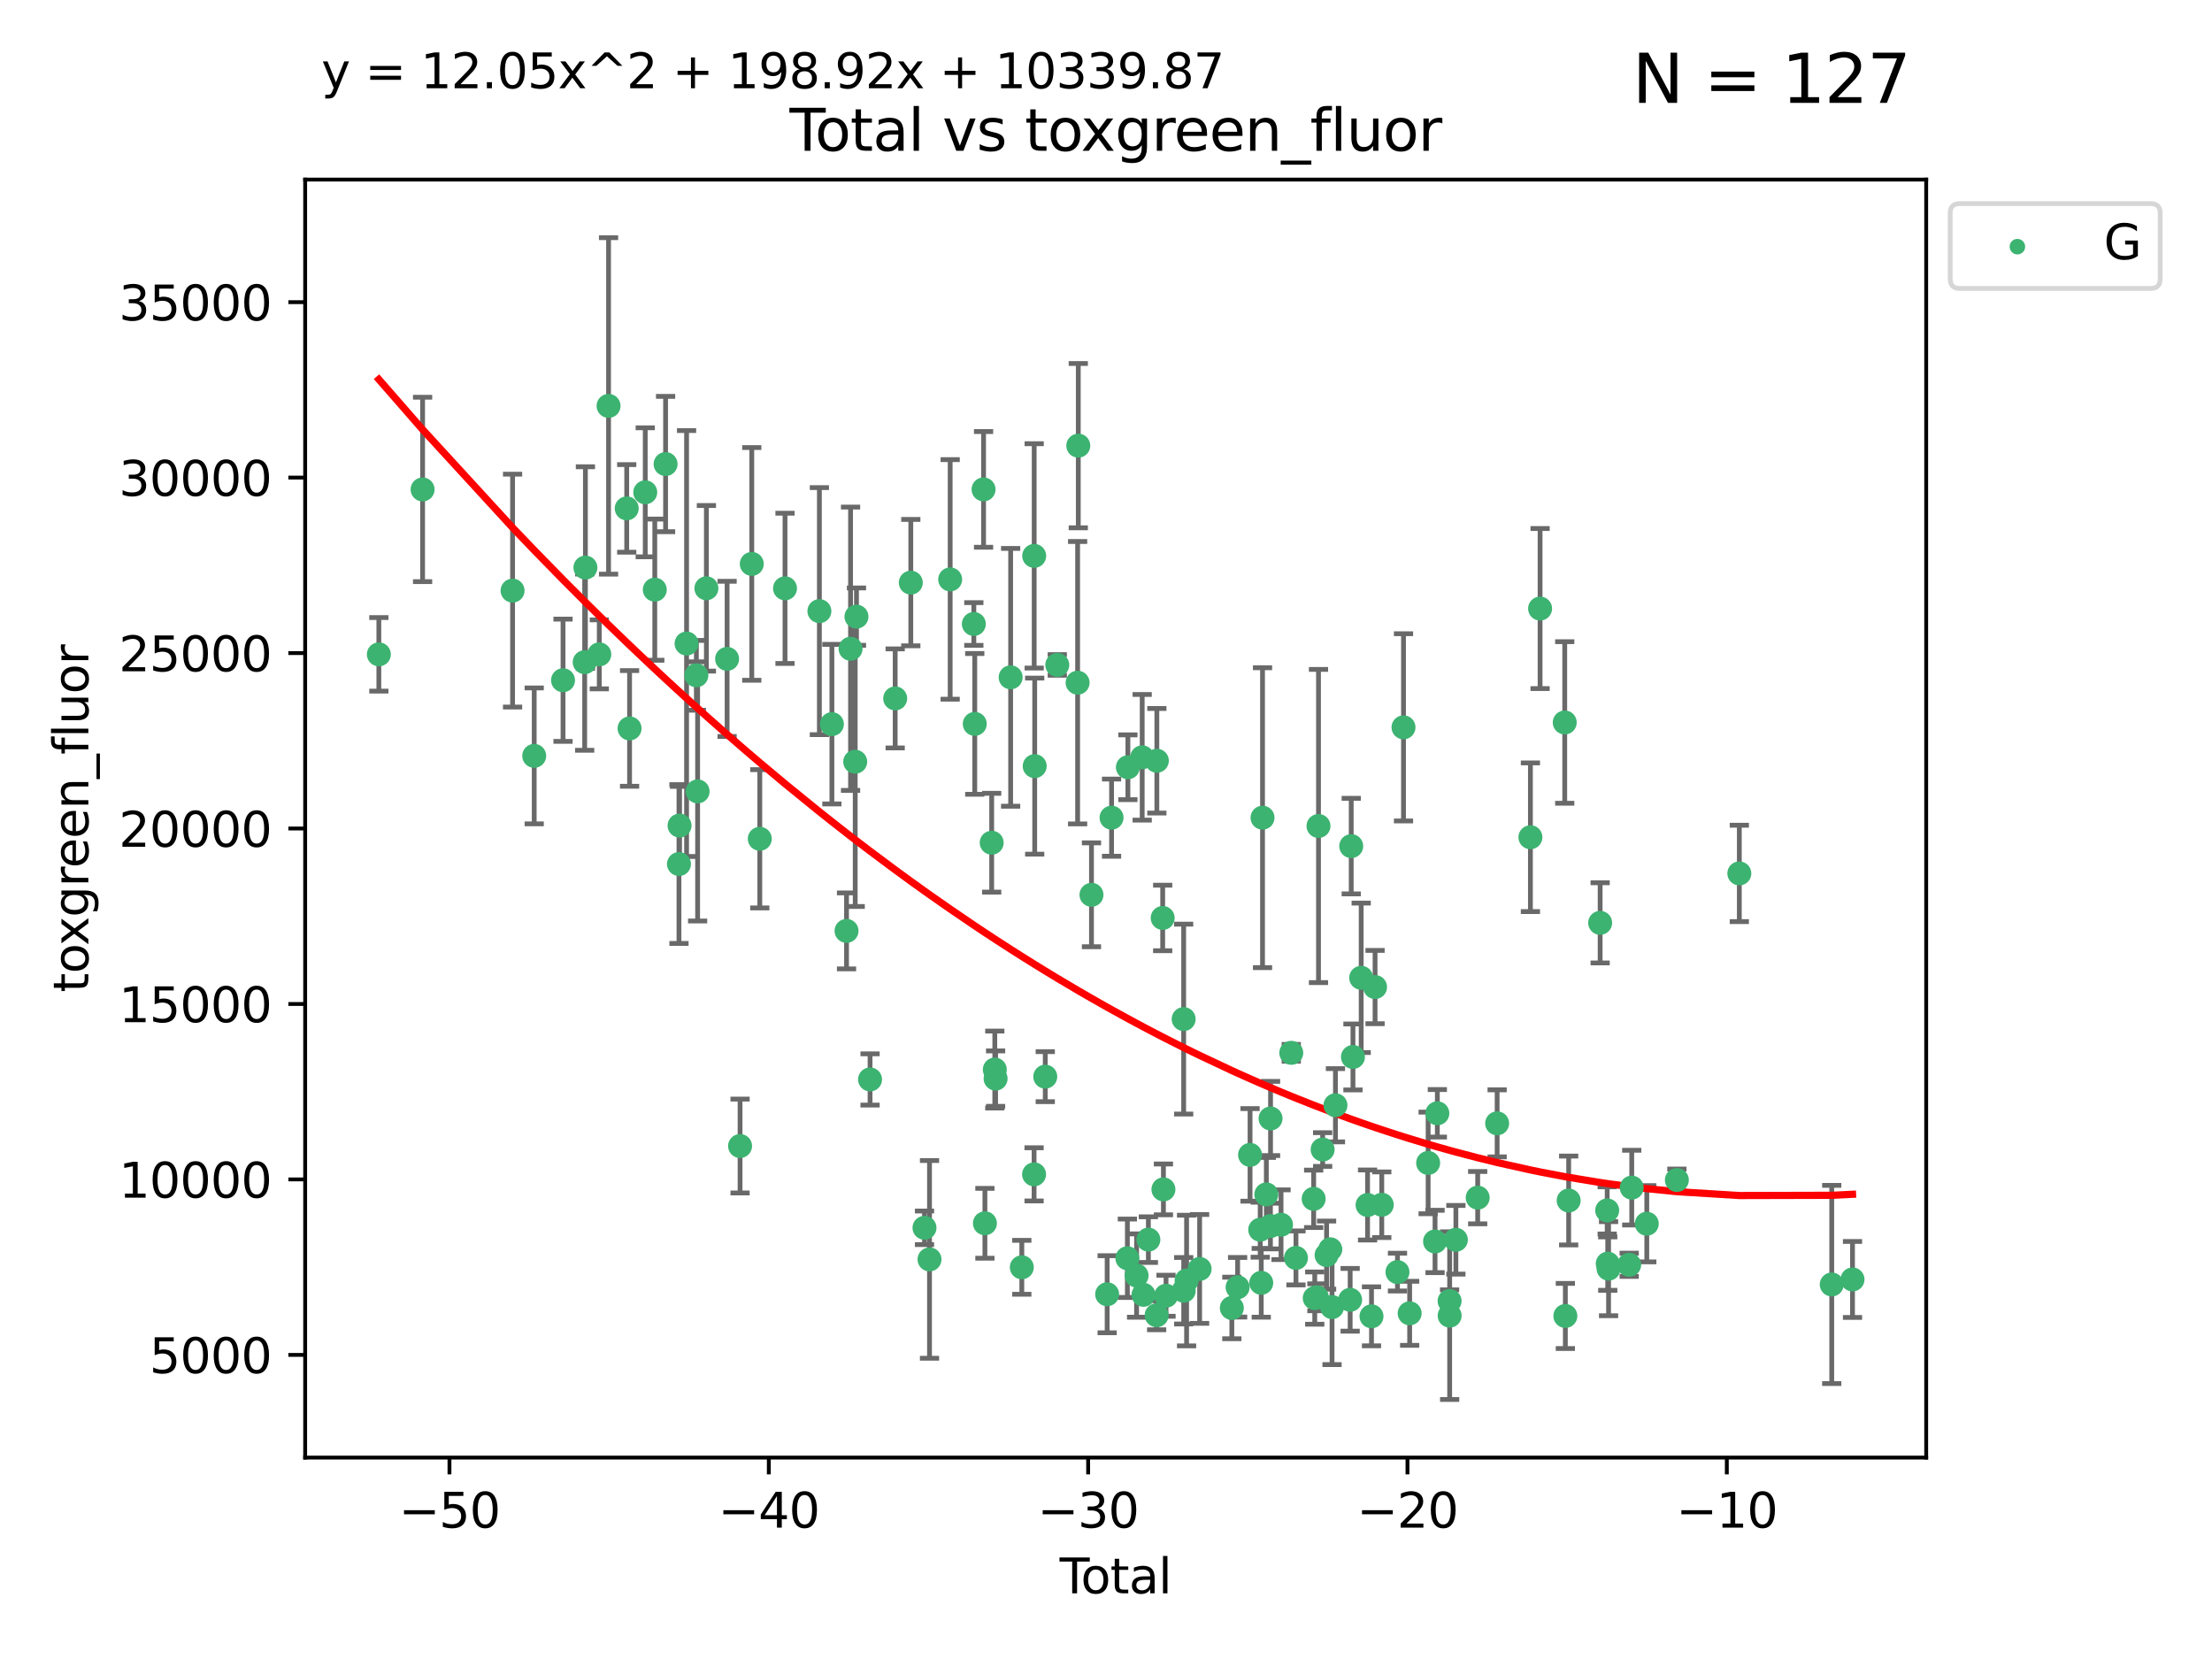 <?xml version="1.0" encoding="utf-8" standalone="no"?>
<!DOCTYPE svg PUBLIC "-//W3C//DTD SVG 1.1//EN"
  "http://www.w3.org/Graphics/SVG/1.1/DTD/svg11.dtd">
<svg xmlns:xlink="http://www.w3.org/1999/xlink" width="460.8pt" height="345.6pt" viewBox="0 0 460.8 345.6" xmlns="http://www.w3.org/2000/svg" version="1.1">
 <defs>
  <style type="text/css">*{stroke-linejoin: round; stroke-linecap: butt}</style>
 </defs>
 <g id="figure_1">
  <g id="patch_1">
   <path d="M 0 345.6 
L 460.8 345.6 
L 460.8 0 
L 0 0 
z
" style="fill: #ffffff"/>
  </g>
  <g id="axes_1">
   <g id="patch_2">
    <path d="M 63.571 303.64 
L 401.26 303.64 
L 401.26 37.411 
L 63.571 37.411 
z
" style="fill: #ffffff"/>
   </g>
   <g id="PathCollection_1">
    <defs>
     <path id="mff5544930c" d="M 0 1.118 
C 0.297 1.118 0.581 1 0.791 0.791 
C 1 0.581 1.118 0.297 1.118 0 
C 1.118 -0.297 1 -0.581 0.791 -0.791 
C 0.581 -1 0.297 -1.118 0 -1.118 
C -0.297 -1.118 -0.581 -1 -0.791 -0.791 
C -1 -0.581 -1.118 -0.297 -1.118 0 
C -1.118 0.297 -1 0.581 -0.791 0.791 
C -0.581 1 -0.297 1.118 0 1.118 
z
" style="stroke: #3cb371"/>
    </defs>
    <g clip-path="url(#p74c3785d0a)">
     <use xlink:href="#mff5544930c" x="78.921" y="136.313" style="fill: #3cb371; stroke: #3cb371"/>
     <use xlink:href="#mff5544930c" x="88.034" y="101.959" style="fill: #3cb371; stroke: #3cb371"/>
     <use xlink:href="#mff5544930c" x="106.779" y="123.037" style="fill: #3cb371; stroke: #3cb371"/>
     <use xlink:href="#mff5544930c" x="111.287" y="157.462" style="fill: #3cb371; stroke: #3cb371"/>
     <use xlink:href="#mff5544930c" x="117.288" y="141.706" style="fill: #3cb371; stroke: #3cb371"/>
     <use xlink:href="#mff5544930c" x="121.8" y="137.942" style="fill: #3cb371; stroke: #3cb371"/>
     <use xlink:href="#mff5544930c" x="121.953" y="118.239" style="fill: #3cb371; stroke: #3cb371"/>
     <use xlink:href="#mff5544930c" x="124.844" y="136.314" style="fill: #3cb371; stroke: #3cb371"/>
     <use xlink:href="#mff5544930c" x="126.774" y="84.558" style="fill: #3cb371; stroke: #3cb371"/>
     <use xlink:href="#mff5544930c" x="130.556" y="105.907" style="fill: #3cb371; stroke: #3cb371"/>
     <use xlink:href="#mff5544930c" x="131.152" y="151.743" style="fill: #3cb371; stroke: #3cb371"/>
     <use xlink:href="#mff5544930c" x="134.417" y="102.555" style="fill: #3cb371; stroke: #3cb371"/>
     <use xlink:href="#mff5544930c" x="136.403" y="122.837" style="fill: #3cb371; stroke: #3cb371"/>
     <use xlink:href="#mff5544930c" x="138.654" y="96.671" style="fill: #3cb371; stroke: #3cb371"/>
     <use xlink:href="#mff5544930c" x="141.442" y="179.995" style="fill: #3cb371; stroke: #3cb371"/>
     <use xlink:href="#mff5544930c" x="141.564" y="171.982" style="fill: #3cb371; stroke: #3cb371"/>
     <use xlink:href="#mff5544930c" x="143.025" y="134.06" style="fill: #3cb371; stroke: #3cb371"/>
     <use xlink:href="#mff5544930c" x="145.066" y="140.682" style="fill: #3cb371; stroke: #3cb371"/>
     <use xlink:href="#mff5544930c" x="145.326" y="164.864" style="fill: #3cb371; stroke: #3cb371"/>
     <use xlink:href="#mff5544930c" x="147.155" y="122.553" style="fill: #3cb371; stroke: #3cb371"/>
     <use xlink:href="#mff5544930c" x="151.469" y="137.259" style="fill: #3cb371; stroke: #3cb371"/>
     <use xlink:href="#mff5544930c" x="154.169" y="238.738" style="fill: #3cb371; stroke: #3cb371"/>
     <use xlink:href="#mff5544930c" x="156.61" y="117.474" style="fill: #3cb371; stroke: #3cb371"/>
     <use xlink:href="#mff5544930c" x="158.279" y="174.735" style="fill: #3cb371; stroke: #3cb371"/>
     <use xlink:href="#mff5544930c" x="163.533" y="122.561" style="fill: #3cb371; stroke: #3cb371"/>
     <use xlink:href="#mff5544930c" x="170.693" y="127.31" style="fill: #3cb371; stroke: #3cb371"/>
     <use xlink:href="#mff5544930c" x="173.299" y="150.854" style="fill: #3cb371; stroke: #3cb371"/>
     <use xlink:href="#mff5544930c" x="176.348" y="193.923" style="fill: #3cb371; stroke: #3cb371"/>
     <use xlink:href="#mff5544930c" x="177.187" y="135.145" style="fill: #3cb371; stroke: #3cb371"/>
     <use xlink:href="#mff5544930c" x="178.157" y="158.682" style="fill: #3cb371; stroke: #3cb371"/>
     <use xlink:href="#mff5544930c" x="178.418" y="128.457" style="fill: #3cb371; stroke: #3cb371"/>
     <use xlink:href="#mff5544930c" x="181.248" y="224.87" style="fill: #3cb371; stroke: #3cb371"/>
     <use xlink:href="#mff5544930c" x="186.483" y="145.494" style="fill: #3cb371; stroke: #3cb371"/>
     <use xlink:href="#mff5544930c" x="189.737" y="121.374" style="fill: #3cb371; stroke: #3cb371"/>
     <use xlink:href="#mff5544930c" x="192.59" y="255.773" style="fill: #3cb371; stroke: #3cb371"/>
     <use xlink:href="#mff5544930c" x="193.635" y="262.356" style="fill: #3cb371; stroke: #3cb371"/>
     <use xlink:href="#mff5544930c" x="197.939" y="120.702" style="fill: #3cb371; stroke: #3cb371"/>
     <use xlink:href="#mff5544930c" x="202.868" y="129.986" style="fill: #3cb371; stroke: #3cb371"/>
     <use xlink:href="#mff5544930c" x="203.06" y="150.8" style="fill: #3cb371; stroke: #3cb371"/>
     <use xlink:href="#mff5544930c" x="204.894" y="101.951" style="fill: #3cb371; stroke: #3cb371"/>
     <use xlink:href="#mff5544930c" x="205.174" y="254.834" style="fill: #3cb371; stroke: #3cb371"/>
     <use xlink:href="#mff5544930c" x="206.587" y="175.553" style="fill: #3cb371; stroke: #3cb371"/>
     <use xlink:href="#mff5544930c" x="207.235" y="222.809" style="fill: #3cb371; stroke: #3cb371"/>
     <use xlink:href="#mff5544930c" x="207.402" y="224.694" style="fill: #3cb371; stroke: #3cb371"/>
     <use xlink:href="#mff5544930c" x="210.536" y="141.098" style="fill: #3cb371; stroke: #3cb371"/>
     <use xlink:href="#mff5544930c" x="212.862" y="264.001" style="fill: #3cb371; stroke: #3cb371"/>
     <use xlink:href="#mff5544930c" x="215.418" y="244.639" style="fill: #3cb371; stroke: #3cb371"/>
     <use xlink:href="#mff5544930c" x="215.441" y="115.801" style="fill: #3cb371; stroke: #3cb371"/>
     <use xlink:href="#mff5544930c" x="215.547" y="159.599" style="fill: #3cb371; stroke: #3cb371"/>
     <use xlink:href="#mff5544930c" x="217.748" y="224.286" style="fill: #3cb371; stroke: #3cb371"/>
     <use xlink:href="#mff5544930c" x="220.251" y="138.516" style="fill: #3cb371; stroke: #3cb371"/>
     <use xlink:href="#mff5544930c" x="224.488" y="142.218" style="fill: #3cb371; stroke: #3cb371"/>
     <use xlink:href="#mff5544930c" x="224.627" y="92.838" style="fill: #3cb371; stroke: #3cb371"/>
     <use xlink:href="#mff5544930c" x="227.375" y="186.405" style="fill: #3cb371; stroke: #3cb371"/>
     <use xlink:href="#mff5544930c" x="230.639" y="269.615" style="fill: #3cb371; stroke: #3cb371"/>
     <use xlink:href="#mff5544930c" x="231.56" y="170.334" style="fill: #3cb371; stroke: #3cb371"/>
     <use xlink:href="#mff5544930c" x="234.853" y="262.117" style="fill: #3cb371; stroke: #3cb371"/>
     <use xlink:href="#mff5544930c" x="234.961" y="159.836" style="fill: #3cb371; stroke: #3cb371"/>
     <use xlink:href="#mff5544930c" x="236.771" y="265.724" style="fill: #3cb371; stroke: #3cb371"/>
     <use xlink:href="#mff5544930c" x="237.939" y="157.761" style="fill: #3cb371; stroke: #3cb371"/>
     <use xlink:href="#mff5544930c" x="238.211" y="269.733" style="fill: #3cb371; stroke: #3cb371"/>
     <use xlink:href="#mff5544930c" x="239.227" y="258.235" style="fill: #3cb371; stroke: #3cb371"/>
     <use xlink:href="#mff5544930c" x="240.951" y="273.987" style="fill: #3cb371; stroke: #3cb371"/>
     <use xlink:href="#mff5544930c" x="240.994" y="158.479" style="fill: #3cb371; stroke: #3cb371"/>
     <use xlink:href="#mff5544930c" x="242.209" y="191.224" style="fill: #3cb371; stroke: #3cb371"/>
     <use xlink:href="#mff5544930c" x="242.364" y="247.772" style="fill: #3cb371; stroke: #3cb371"/>
     <use xlink:href="#mff5544930c" x="242.905" y="269.928" style="fill: #3cb371; stroke: #3cb371"/>
     <use xlink:href="#mff5544930c" x="246.579" y="212.294" style="fill: #3cb371; stroke: #3cb371"/>
     <use xlink:href="#mff5544930c" x="246.589" y="268.883" style="fill: #3cb371; stroke: #3cb371"/>
     <use xlink:href="#mff5544930c" x="247.187" y="266.762" style="fill: #3cb371; stroke: #3cb371"/>
     <use xlink:href="#mff5544930c" x="249.904" y="264.342" style="fill: #3cb371; stroke: #3cb371"/>
     <use xlink:href="#mff5544930c" x="256.614" y="272.47" style="fill: #3cb371; stroke: #3cb371"/>
     <use xlink:href="#mff5544930c" x="257.82" y="268.161" style="fill: #3cb371; stroke: #3cb371"/>
     <use xlink:href="#mff5544930c" x="260.408" y="240.585" style="fill: #3cb371; stroke: #3cb371"/>
     <use xlink:href="#mff5544930c" x="262.525" y="256.171" style="fill: #3cb371; stroke: #3cb371"/>
     <use xlink:href="#mff5544930c" x="262.741" y="267.238" style="fill: #3cb371; stroke: #3cb371"/>
     <use xlink:href="#mff5544930c" x="263.007" y="170.338" style="fill: #3cb371; stroke: #3cb371"/>
     <use xlink:href="#mff5544930c" x="263.801" y="248.82" style="fill: #3cb371; stroke: #3cb371"/>
     <use xlink:href="#mff5544930c" x="264.655" y="255.411" style="fill: #3cb371; stroke: #3cb371"/>
     <use xlink:href="#mff5544930c" x="264.68" y="232.999" style="fill: #3cb371; stroke: #3cb371"/>
     <use xlink:href="#mff5544930c" x="266.864" y="255.131" style="fill: #3cb371; stroke: #3cb371"/>
     <use xlink:href="#mff5544930c" x="268.995" y="219.323" style="fill: #3cb371; stroke: #3cb371"/>
     <use xlink:href="#mff5544930c" x="269.974" y="262.047" style="fill: #3cb371; stroke: #3cb371"/>
     <use xlink:href="#mff5544930c" x="273.661" y="249.739" style="fill: #3cb371; stroke: #3cb371"/>
     <use xlink:href="#mff5544930c" x="273.885" y="270.418" style="fill: #3cb371; stroke: #3cb371"/>
     <use xlink:href="#mff5544930c" x="274.332" y="270.251" style="fill: #3cb371; stroke: #3cb371"/>
     <use xlink:href="#mff5544930c" x="274.666" y="172.069" style="fill: #3cb371; stroke: #3cb371"/>
     <use xlink:href="#mff5544930c" x="275.53" y="239.468" style="fill: #3cb371; stroke: #3cb371"/>
     <use xlink:href="#mff5544930c" x="276.351" y="261.462" style="fill: #3cb371; stroke: #3cb371"/>
     <use xlink:href="#mff5544930c" x="277.118" y="260.249" style="fill: #3cb371; stroke: #3cb371"/>
     <use xlink:href="#mff5544930c" x="277.488" y="272.292" style="fill: #3cb371; stroke: #3cb371"/>
     <use xlink:href="#mff5544930c" x="278.2" y="230.246" style="fill: #3cb371; stroke: #3cb371"/>
     <use xlink:href="#mff5544930c" x="281.262" y="270.773" style="fill: #3cb371; stroke: #3cb371"/>
     <use xlink:href="#mff5544930c" x="281.485" y="176.261" style="fill: #3cb371; stroke: #3cb371"/>
     <use xlink:href="#mff5544930c" x="281.846" y="220.183" style="fill: #3cb371; stroke: #3cb371"/>
     <use xlink:href="#mff5544930c" x="283.559" y="203.694" style="fill: #3cb371; stroke: #3cb371"/>
     <use xlink:href="#mff5544930c" x="284.888" y="251.024" style="fill: #3cb371; stroke: #3cb371"/>
     <use xlink:href="#mff5544930c" x="285.709" y="274.213" style="fill: #3cb371; stroke: #3cb371"/>
     <use xlink:href="#mff5544930c" x="286.452" y="205.619" style="fill: #3cb371; stroke: #3cb371"/>
     <use xlink:href="#mff5544930c" x="287.849" y="250.973" style="fill: #3cb371; stroke: #3cb371"/>
     <use xlink:href="#mff5544930c" x="291.12" y="265.001" style="fill: #3cb371; stroke: #3cb371"/>
     <use xlink:href="#mff5544930c" x="292.376" y="151.519" style="fill: #3cb371; stroke: #3cb371"/>
     <use xlink:href="#mff5544930c" x="293.657" y="273.587" style="fill: #3cb371; stroke: #3cb371"/>
     <use xlink:href="#mff5544930c" x="297.507" y="242.261" style="fill: #3cb371; stroke: #3cb371"/>
     <use xlink:href="#mff5544930c" x="298.946" y="258.62" style="fill: #3cb371; stroke: #3cb371"/>
     <use xlink:href="#mff5544930c" x="299.425" y="231.921" style="fill: #3cb371; stroke: #3cb371"/>
     <use xlink:href="#mff5544930c" x="301.976" y="271.027" style="fill: #3cb371; stroke: #3cb371"/>
     <use xlink:href="#mff5544930c" x="301.99" y="274.071" style="fill: #3cb371; stroke: #3cb371"/>
     <use xlink:href="#mff5544930c" x="303.287" y="258.269" style="fill: #3cb371; stroke: #3cb371"/>
     <use xlink:href="#mff5544930c" x="307.829" y="249.494" style="fill: #3cb371; stroke: #3cb371"/>
     <use xlink:href="#mff5544930c" x="311.88" y="234.013" style="fill: #3cb371; stroke: #3cb371"/>
     <use xlink:href="#mff5544930c" x="318.814" y="174.413" style="fill: #3cb371; stroke: #3cb371"/>
     <use xlink:href="#mff5544930c" x="320.828" y="126.775" style="fill: #3cb371; stroke: #3cb371"/>
     <use xlink:href="#mff5544930c" x="325.963" y="150.503" style="fill: #3cb371; stroke: #3cb371"/>
     <use xlink:href="#mff5544930c" x="326.092" y="274.14" style="fill: #3cb371; stroke: #3cb371"/>
     <use xlink:href="#mff5544930c" x="326.783" y="250.089" style="fill: #3cb371; stroke: #3cb371"/>
     <use xlink:href="#mff5544930c" x="333.34" y="192.247" style="fill: #3cb371; stroke: #3cb371"/>
     <use xlink:href="#mff5544930c" x="334.808" y="252.15" style="fill: #3cb371; stroke: #3cb371"/>
     <use xlink:href="#mff5544930c" x="334.921" y="263.237" style="fill: #3cb371; stroke: #3cb371"/>
     <use xlink:href="#mff5544930c" x="335.094" y="264.286" style="fill: #3cb371; stroke: #3cb371"/>
     <use xlink:href="#mff5544930c" x="339.39" y="263.479" style="fill: #3cb371; stroke: #3cb371"/>
     <use xlink:href="#mff5544930c" x="339.921" y="247.402" style="fill: #3cb371; stroke: #3cb371"/>
     <use xlink:href="#mff5544930c" x="343.055" y="254.927" style="fill: #3cb371; stroke: #3cb371"/>
     <use xlink:href="#mff5544930c" x="349.323" y="245.816" style="fill: #3cb371; stroke: #3cb371"/>
     <use xlink:href="#mff5544930c" x="362.334" y="181.948" style="fill: #3cb371; stroke: #3cb371"/>
     <use xlink:href="#mff5544930c" x="381.585" y="267.579" style="fill: #3cb371; stroke: #3cb371"/>
     <use xlink:href="#mff5544930c" x="385.911" y="266.531" style="fill: #3cb371; stroke: #3cb371"/>
    </g>
   </g>
   <g id="matplotlib.axis_1">
    <g id="xtick_1">
     <g id="line2d_1">
      <defs>
       <path id="m77d06b0054" d="M 0 0 
L 0 3.5 
" style="stroke: #000000; stroke-width: 0.8"/>
      </defs>
      <g>
       <use xlink:href="#m77d06b0054" x="93.632" y="303.64" style="stroke: #000000; stroke-width: 0.8"/>
      </g>
     </g>
     <g id="text_1">
      <!-- −50 -->
      <g transform="translate(83.08 318.238)scale(0.1 -0.1)">
       <defs>
        <path id="DejaVuSans-2212" d="M 678 2272 
L 4684 2272 
L 4684 1741 
L 678 1741 
L 678 2272 
z
" transform="scale(0.016)"/>
        <path id="DejaVuSans-35" d="M 691 4666 
L 3169 4666 
L 3169 4134 
L 1269 4134 
L 1269 2991 
Q 1406 3038 1543 3061 
Q 1681 3084 1819 3084 
Q 2600 3084 3056 2656 
Q 3513 2228 3513 1497 
Q 3513 744 3044 326 
Q 2575 -91 1722 -91 
Q 1428 -91 1123 -41 
Q 819 9 494 109 
L 494 744 
Q 775 591 1075 516 
Q 1375 441 1709 441 
Q 2250 441 2565 725 
Q 2881 1009 2881 1497 
Q 2881 1984 2565 2268 
Q 2250 2553 1709 2553 
Q 1456 2553 1204 2497 
Q 953 2441 691 2322 
L 691 4666 
z
" transform="scale(0.016)"/>
        <path id="DejaVuSans-30" d="M 2034 4250 
Q 1547 4250 1301 3770 
Q 1056 3291 1056 2328 
Q 1056 1369 1301 889 
Q 1547 409 2034 409 
Q 2525 409 2770 889 
Q 3016 1369 3016 2328 
Q 3016 3291 2770 3770 
Q 2525 4250 2034 4250 
z
M 2034 4750 
Q 2819 4750 3233 4129 
Q 3647 3509 3647 2328 
Q 3647 1150 3233 529 
Q 2819 -91 2034 -91 
Q 1250 -91 836 529 
Q 422 1150 422 2328 
Q 422 3509 836 4129 
Q 1250 4750 2034 4750 
z
" transform="scale(0.016)"/>
       </defs>
       <use xlink:href="#DejaVuSans-2212"/>
       <use xlink:href="#DejaVuSans-35" x="83.789"/>
       <use xlink:href="#DejaVuSans-30" x="147.412"/>
      </g>
     </g>
    </g>
    <g id="xtick_2">
     <g id="line2d_2">
      <g>
       <use xlink:href="#m77d06b0054" x="160.156" y="303.64" style="stroke: #000000; stroke-width: 0.8"/>
      </g>
     </g>
     <g id="text_2">
      <!-- −40 -->
      <g transform="translate(149.604 318.238)scale(0.1 -0.1)">
       <defs>
        <path id="DejaVuSans-34" d="M 2419 4116 
L 825 1625 
L 2419 1625 
L 2419 4116 
z
M 2253 4666 
L 3047 4666 
L 3047 1625 
L 3713 1625 
L 3713 1100 
L 3047 1100 
L 3047 0 
L 2419 0 
L 2419 1100 
L 313 1100 
L 313 1709 
L 2253 4666 
z
" transform="scale(0.016)"/>
       </defs>
       <use xlink:href="#DejaVuSans-2212"/>
       <use xlink:href="#DejaVuSans-34" x="83.789"/>
       <use xlink:href="#DejaVuSans-30" x="147.412"/>
      </g>
     </g>
    </g>
    <g id="xtick_3">
     <g id="line2d_3">
      <g>
       <use xlink:href="#m77d06b0054" x="226.68" y="303.64" style="stroke: #000000; stroke-width: 0.8"/>
      </g>
     </g>
     <g id="text_3">
      <!-- −30 -->
      <g transform="translate(216.127 318.238)scale(0.1 -0.1)">
       <defs>
        <path id="DejaVuSans-33" d="M 2597 2516 
Q 3050 2419 3304 2112 
Q 3559 1806 3559 1356 
Q 3559 666 3084 287 
Q 2609 -91 1734 -91 
Q 1441 -91 1130 -33 
Q 819 25 488 141 
L 488 750 
Q 750 597 1062 519 
Q 1375 441 1716 441 
Q 2309 441 2620 675 
Q 2931 909 2931 1356 
Q 2931 1769 2642 2001 
Q 2353 2234 1838 2234 
L 1294 2234 
L 1294 2753 
L 1863 2753 
Q 2328 2753 2575 2939 
Q 2822 3125 2822 3475 
Q 2822 3834 2567 4026 
Q 2313 4219 1838 4219 
Q 1578 4219 1281 4162 
Q 984 4106 628 3988 
L 628 4550 
Q 988 4650 1302 4700 
Q 1616 4750 1894 4750 
Q 2613 4750 3031 4423 
Q 3450 4097 3450 3541 
Q 3450 3153 3228 2886 
Q 3006 2619 2597 2516 
z
" transform="scale(0.016)"/>
       </defs>
       <use xlink:href="#DejaVuSans-2212"/>
       <use xlink:href="#DejaVuSans-33" x="83.789"/>
       <use xlink:href="#DejaVuSans-30" x="147.412"/>
      </g>
     </g>
    </g>
    <g id="xtick_4">
     <g id="line2d_4">
      <g>
       <use xlink:href="#m77d06b0054" x="293.203" y="303.64" style="stroke: #000000; stroke-width: 0.8"/>
      </g>
     </g>
     <g id="text_4">
      <!-- −20 -->
      <g transform="translate(282.651 318.238)scale(0.1 -0.1)">
       <defs>
        <path id="DejaVuSans-32" d="M 1228 531 
L 3431 531 
L 3431 0 
L 469 0 
L 469 531 
Q 828 903 1448 1529 
Q 2069 2156 2228 2338 
Q 2531 2678 2651 2914 
Q 2772 3150 2772 3378 
Q 2772 3750 2511 3984 
Q 2250 4219 1831 4219 
Q 1534 4219 1204 4116 
Q 875 4013 500 3803 
L 500 4441 
Q 881 4594 1212 4672 
Q 1544 4750 1819 4750 
Q 2544 4750 2975 4387 
Q 3406 4025 3406 3419 
Q 3406 3131 3298 2873 
Q 3191 2616 2906 2266 
Q 2828 2175 2409 1742 
Q 1991 1309 1228 531 
z
" transform="scale(0.016)"/>
       </defs>
       <use xlink:href="#DejaVuSans-2212"/>
       <use xlink:href="#DejaVuSans-32" x="83.789"/>
       <use xlink:href="#DejaVuSans-30" x="147.412"/>
      </g>
     </g>
    </g>
    <g id="xtick_5">
     <g id="line2d_5">
      <g>
       <use xlink:href="#m77d06b0054" x="359.727" y="303.64" style="stroke: #000000; stroke-width: 0.8"/>
      </g>
     </g>
     <g id="text_5">
      <!-- −10 -->
      <g transform="translate(349.174 318.238)scale(0.1 -0.1)">
       <defs>
        <path id="DejaVuSans-31" d="M 794 531 
L 1825 531 
L 1825 4091 
L 703 3866 
L 703 4441 
L 1819 4666 
L 2450 4666 
L 2450 531 
L 3481 531 
L 3481 0 
L 794 0 
L 794 531 
z
" transform="scale(0.016)"/>
       </defs>
       <use xlink:href="#DejaVuSans-2212"/>
       <use xlink:href="#DejaVuSans-31" x="83.789"/>
       <use xlink:href="#DejaVuSans-30" x="147.412"/>
      </g>
     </g>
    </g>
    <g id="text_6">
     <!-- Total -->
     <g transform="translate(220.739 331.917)scale(0.1 -0.1)">
      <defs>
       <path id="DejaVuSans-54" d="M -19 4666 
L 3928 4666 
L 3928 4134 
L 2272 4134 
L 2272 0 
L 1638 0 
L 1638 4134 
L -19 4134 
L -19 4666 
z
" transform="scale(0.016)"/>
       <path id="DejaVuSans-6f" d="M 1959 3097 
Q 1497 3097 1228 2736 
Q 959 2375 959 1747 
Q 959 1119 1226 758 
Q 1494 397 1959 397 
Q 2419 397 2687 759 
Q 2956 1122 2956 1747 
Q 2956 2369 2687 2733 
Q 2419 3097 1959 3097 
z
M 1959 3584 
Q 2709 3584 3137 3096 
Q 3566 2609 3566 1747 
Q 3566 888 3137 398 
Q 2709 -91 1959 -91 
Q 1206 -91 779 398 
Q 353 888 353 1747 
Q 353 2609 779 3096 
Q 1206 3584 1959 3584 
z
" transform="scale(0.016)"/>
       <path id="DejaVuSans-74" d="M 1172 4494 
L 1172 3500 
L 2356 3500 
L 2356 3053 
L 1172 3053 
L 1172 1153 
Q 1172 725 1289 603 
Q 1406 481 1766 481 
L 2356 481 
L 2356 0 
L 1766 0 
Q 1100 0 847 248 
Q 594 497 594 1153 
L 594 3053 
L 172 3053 
L 172 3500 
L 594 3500 
L 594 4494 
L 1172 4494 
z
" transform="scale(0.016)"/>
       <path id="DejaVuSans-61" d="M 2194 1759 
Q 1497 1759 1228 1600 
Q 959 1441 959 1056 
Q 959 750 1161 570 
Q 1363 391 1709 391 
Q 2188 391 2477 730 
Q 2766 1069 2766 1631 
L 2766 1759 
L 2194 1759 
z
M 3341 1997 
L 3341 0 
L 2766 0 
L 2766 531 
Q 2569 213 2275 61 
Q 1981 -91 1556 -91 
Q 1019 -91 701 211 
Q 384 513 384 1019 
Q 384 1609 779 1909 
Q 1175 2209 1959 2209 
L 2766 2209 
L 2766 2266 
Q 2766 2663 2505 2880 
Q 2244 3097 1772 3097 
Q 1472 3097 1187 3025 
Q 903 2953 641 2809 
L 641 3341 
Q 956 3463 1253 3523 
Q 1550 3584 1831 3584 
Q 2591 3584 2966 3190 
Q 3341 2797 3341 1997 
z
" transform="scale(0.016)"/>
       <path id="DejaVuSans-6c" d="M 603 4863 
L 1178 4863 
L 1178 0 
L 603 0 
L 603 4863 
z
" transform="scale(0.016)"/>
      </defs>
      <use xlink:href="#DejaVuSans-54"/>
      <use xlink:href="#DejaVuSans-6f" x="44.084"/>
      <use xlink:href="#DejaVuSans-74" x="105.266"/>
      <use xlink:href="#DejaVuSans-61" x="144.475"/>
      <use xlink:href="#DejaVuSans-6c" x="205.754"/>
     </g>
    </g>
   </g>
   <g id="matplotlib.axis_2">
    <g id="ytick_1">
     <g id="line2d_6">
      <defs>
       <path id="mbede9064f6" d="M 0 0 
L -3.5 0 
" style="stroke: #000000; stroke-width: 0.8"/>
      </defs>
      <g>
       <use xlink:href="#mbede9064f6" x="63.571" y="282.244" style="stroke: #000000; stroke-width: 0.8"/>
      </g>
     </g>
     <g id="text_7">
      <!-- 5000 -->
      <g transform="translate(31.121 286.043)scale(0.1 -0.1)">
       <use xlink:href="#DejaVuSans-35"/>
       <use xlink:href="#DejaVuSans-30" x="63.623"/>
       <use xlink:href="#DejaVuSans-30" x="127.246"/>
       <use xlink:href="#DejaVuSans-30" x="190.869"/>
      </g>
     </g>
    </g>
    <g id="ytick_2">
     <g id="line2d_7">
      <g>
       <use xlink:href="#mbede9064f6" x="63.571" y="245.694" style="stroke: #000000; stroke-width: 0.8"/>
      </g>
     </g>
     <g id="text_8">
      <!-- 10000 -->
      <g transform="translate(24.759 249.493)scale(0.1 -0.1)">
       <use xlink:href="#DejaVuSans-31"/>
       <use xlink:href="#DejaVuSans-30" x="63.623"/>
       <use xlink:href="#DejaVuSans-30" x="127.246"/>
       <use xlink:href="#DejaVuSans-30" x="190.869"/>
       <use xlink:href="#DejaVuSans-30" x="254.492"/>
      </g>
     </g>
    </g>
    <g id="ytick_3">
     <g id="line2d_8">
      <g>
       <use xlink:href="#mbede9064f6" x="63.571" y="209.143" style="stroke: #000000; stroke-width: 0.8"/>
      </g>
     </g>
     <g id="text_9">
      <!-- 15000 -->
      <g transform="translate(24.759 212.942)scale(0.1 -0.1)">
       <use xlink:href="#DejaVuSans-31"/>
       <use xlink:href="#DejaVuSans-35" x="63.623"/>
       <use xlink:href="#DejaVuSans-30" x="127.246"/>
       <use xlink:href="#DejaVuSans-30" x="190.869"/>
       <use xlink:href="#DejaVuSans-30" x="254.492"/>
      </g>
     </g>
    </g>
    <g id="ytick_4">
     <g id="line2d_9">
      <g>
       <use xlink:href="#mbede9064f6" x="63.571" y="172.593" style="stroke: #000000; stroke-width: 0.8"/>
      </g>
     </g>
     <g id="text_10">
      <!-- 20000 -->
      <g transform="translate(24.759 176.392)scale(0.1 -0.1)">
       <use xlink:href="#DejaVuSans-32"/>
       <use xlink:href="#DejaVuSans-30" x="63.623"/>
       <use xlink:href="#DejaVuSans-30" x="127.246"/>
       <use xlink:href="#DejaVuSans-30" x="190.869"/>
       <use xlink:href="#DejaVuSans-30" x="254.492"/>
      </g>
     </g>
    </g>
    <g id="ytick_5">
     <g id="line2d_10">
      <g>
       <use xlink:href="#mbede9064f6" x="63.571" y="136.043" style="stroke: #000000; stroke-width: 0.8"/>
      </g>
     </g>
     <g id="text_11">
      <!-- 25000 -->
      <g transform="translate(24.759 139.842)scale(0.1 -0.1)">
       <use xlink:href="#DejaVuSans-32"/>
       <use xlink:href="#DejaVuSans-35" x="63.623"/>
       <use xlink:href="#DejaVuSans-30" x="127.246"/>
       <use xlink:href="#DejaVuSans-30" x="190.869"/>
       <use xlink:href="#DejaVuSans-30" x="254.492"/>
      </g>
     </g>
    </g>
    <g id="ytick_6">
     <g id="line2d_11">
      <g>
       <use xlink:href="#mbede9064f6" x="63.571" y="99.492" style="stroke: #000000; stroke-width: 0.8"/>
      </g>
     </g>
     <g id="text_12">
      <!-- 30000 -->
      <g transform="translate(24.759 103.291)scale(0.1 -0.1)">
       <use xlink:href="#DejaVuSans-33"/>
       <use xlink:href="#DejaVuSans-30" x="63.623"/>
       <use xlink:href="#DejaVuSans-30" x="127.246"/>
       <use xlink:href="#DejaVuSans-30" x="190.869"/>
       <use xlink:href="#DejaVuSans-30" x="254.492"/>
      </g>
     </g>
    </g>
    <g id="ytick_7">
     <g id="line2d_12">
      <g>
       <use xlink:href="#mbede9064f6" x="63.571" y="62.942" style="stroke: #000000; stroke-width: 0.8"/>
      </g>
     </g>
     <g id="text_13">
      <!-- 35000 -->
      <g transform="translate(24.759 66.741)scale(0.1 -0.1)">
       <use xlink:href="#DejaVuSans-33"/>
       <use xlink:href="#DejaVuSans-35" x="63.623"/>
       <use xlink:href="#DejaVuSans-30" x="127.246"/>
       <use xlink:href="#DejaVuSans-30" x="190.869"/>
       <use xlink:href="#DejaVuSans-30" x="254.492"/>
      </g>
     </g>
    </g>
    <g id="text_14">
     <!-- toxgreen_fluor -->
     <g transform="translate(18.401 206.72)rotate(-90)scale(0.1 -0.1)">
      <defs>
       <path id="DejaVuSans-78" d="M 3513 3500 
L 2247 1797 
L 3578 0 
L 2900 0 
L 1881 1375 
L 863 0 
L 184 0 
L 1544 1831 
L 300 3500 
L 978 3500 
L 1906 2253 
L 2834 3500 
L 3513 3500 
z
" transform="scale(0.016)"/>
       <path id="DejaVuSans-67" d="M 2906 1791 
Q 2906 2416 2648 2759 
Q 2391 3103 1925 3103 
Q 1463 3103 1205 2759 
Q 947 2416 947 1791 
Q 947 1169 1205 825 
Q 1463 481 1925 481 
Q 2391 481 2648 825 
Q 2906 1169 2906 1791 
z
M 3481 434 
Q 3481 -459 3084 -895 
Q 2688 -1331 1869 -1331 
Q 1566 -1331 1297 -1286 
Q 1028 -1241 775 -1147 
L 775 -588 
Q 1028 -725 1275 -790 
Q 1522 -856 1778 -856 
Q 2344 -856 2625 -561 
Q 2906 -266 2906 331 
L 2906 616 
Q 2728 306 2450 153 
Q 2172 0 1784 0 
Q 1141 0 747 490 
Q 353 981 353 1791 
Q 353 2603 747 3093 
Q 1141 3584 1784 3584 
Q 2172 3584 2450 3431 
Q 2728 3278 2906 2969 
L 2906 3500 
L 3481 3500 
L 3481 434 
z
" transform="scale(0.016)"/>
       <path id="DejaVuSans-72" d="M 2631 2963 
Q 2534 3019 2420 3045 
Q 2306 3072 2169 3072 
Q 1681 3072 1420 2755 
Q 1159 2438 1159 1844 
L 1159 0 
L 581 0 
L 581 3500 
L 1159 3500 
L 1159 2956 
Q 1341 3275 1631 3429 
Q 1922 3584 2338 3584 
Q 2397 3584 2469 3576 
Q 2541 3569 2628 3553 
L 2631 2963 
z
" transform="scale(0.016)"/>
       <path id="DejaVuSans-65" d="M 3597 1894 
L 3597 1613 
L 953 1613 
Q 991 1019 1311 708 
Q 1631 397 2203 397 
Q 2534 397 2845 478 
Q 3156 559 3463 722 
L 3463 178 
Q 3153 47 2828 -22 
Q 2503 -91 2169 -91 
Q 1331 -91 842 396 
Q 353 884 353 1716 
Q 353 2575 817 3079 
Q 1281 3584 2069 3584 
Q 2775 3584 3186 3129 
Q 3597 2675 3597 1894 
z
M 3022 2063 
Q 3016 2534 2758 2815 
Q 2500 3097 2075 3097 
Q 1594 3097 1305 2825 
Q 1016 2553 972 2059 
L 3022 2063 
z
" transform="scale(0.016)"/>
       <path id="DejaVuSans-6e" d="M 3513 2113 
L 3513 0 
L 2938 0 
L 2938 2094 
Q 2938 2591 2744 2837 
Q 2550 3084 2163 3084 
Q 1697 3084 1428 2787 
Q 1159 2491 1159 1978 
L 1159 0 
L 581 0 
L 581 3500 
L 1159 3500 
L 1159 2956 
Q 1366 3272 1645 3428 
Q 1925 3584 2291 3584 
Q 2894 3584 3203 3211 
Q 3513 2838 3513 2113 
z
" transform="scale(0.016)"/>
       <path id="DejaVuSans-5f" d="M 3263 -1063 
L 3263 -1509 
L -63 -1509 
L -63 -1063 
L 3263 -1063 
z
" transform="scale(0.016)"/>
       <path id="DejaVuSans-66" d="M 2375 4863 
L 2375 4384 
L 1825 4384 
Q 1516 4384 1395 4259 
Q 1275 4134 1275 3809 
L 1275 3500 
L 2222 3500 
L 2222 3053 
L 1275 3053 
L 1275 0 
L 697 0 
L 697 3053 
L 147 3053 
L 147 3500 
L 697 3500 
L 697 3744 
Q 697 4328 969 4595 
Q 1241 4863 1831 4863 
L 2375 4863 
z
" transform="scale(0.016)"/>
       <path id="DejaVuSans-75" d="M 544 1381 
L 544 3500 
L 1119 3500 
L 1119 1403 
Q 1119 906 1312 657 
Q 1506 409 1894 409 
Q 2359 409 2629 706 
Q 2900 1003 2900 1516 
L 2900 3500 
L 3475 3500 
L 3475 0 
L 2900 0 
L 2900 538 
Q 2691 219 2414 64 
Q 2138 -91 1772 -91 
Q 1169 -91 856 284 
Q 544 659 544 1381 
z
M 1991 3584 
L 1991 3584 
z
" transform="scale(0.016)"/>
      </defs>
      <use xlink:href="#DejaVuSans-74"/>
      <use xlink:href="#DejaVuSans-6f" x="39.209"/>
      <use xlink:href="#DejaVuSans-78" x="97.266"/>
      <use xlink:href="#DejaVuSans-67" x="156.445"/>
      <use xlink:href="#DejaVuSans-72" x="219.922"/>
      <use xlink:href="#DejaVuSans-65" x="258.785"/>
      <use xlink:href="#DejaVuSans-65" x="320.309"/>
      <use xlink:href="#DejaVuSans-6e" x="381.832"/>
      <use xlink:href="#DejaVuSans-5f" x="445.211"/>
      <use xlink:href="#DejaVuSans-66" x="495.211"/>
      <use xlink:href="#DejaVuSans-6c" x="530.416"/>
      <use xlink:href="#DejaVuSans-75" x="558.199"/>
      <use xlink:href="#DejaVuSans-6f" x="621.578"/>
      <use xlink:href="#DejaVuSans-72" x="682.76"/>
     </g>
    </g>
   </g>
   <g id="LineCollection_1">
    <path d="M 78.921 143.976 
L 78.921 128.649 
" clip-path="url(#p74c3785d0a)" style="fill: none; stroke: #696969"/>
    <path d="M 88.034 121.164 
L 88.034 82.754 
" clip-path="url(#p74c3785d0a)" style="fill: none; stroke: #696969"/>
    <path d="M 106.779 147.294 
L 106.779 98.78 
" clip-path="url(#p74c3785d0a)" style="fill: none; stroke: #696969"/>
    <path d="M 111.287 171.619 
L 111.287 143.305 
" clip-path="url(#p74c3785d0a)" style="fill: none; stroke: #696969"/>
    <path d="M 117.288 154.438 
L 117.288 128.973 
" clip-path="url(#p74c3785d0a)" style="fill: none; stroke: #696969"/>
    <path d="M 121.8 156.3 
L 121.8 119.584 
" clip-path="url(#p74c3785d0a)" style="fill: none; stroke: #696969"/>
    <path d="M 121.953 139.241 
L 121.953 97.237 
" clip-path="url(#p74c3785d0a)" style="fill: none; stroke: #696969"/>
    <path d="M 124.844 143.501 
L 124.844 129.128 
" clip-path="url(#p74c3785d0a)" style="fill: none; stroke: #696969"/>
    <path d="M 126.774 119.604 
L 126.774 49.513 
" clip-path="url(#p74c3785d0a)" style="fill: none; stroke: #696969"/>
    <path d="M 130.556 115.031 
L 130.556 96.784 
" clip-path="url(#p74c3785d0a)" style="fill: none; stroke: #696969"/>
    <path d="M 131.152 163.789 
L 131.152 139.697 
" clip-path="url(#p74c3785d0a)" style="fill: none; stroke: #696969"/>
    <path d="M 134.417 115.993 
L 134.417 89.117 
" clip-path="url(#p74c3785d0a)" style="fill: none; stroke: #696969"/>
    <path d="M 136.403 137.54 
L 136.403 108.134 
" clip-path="url(#p74c3785d0a)" style="fill: none; stroke: #696969"/>
    <path d="M 138.654 110.765 
L 138.654 82.577 
" clip-path="url(#p74c3785d0a)" style="fill: none; stroke: #696969"/>
    <path d="M 141.442 196.534 
L 141.442 163.456 
" clip-path="url(#p74c3785d0a)" style="fill: none; stroke: #696969"/>
    <path d="M 141.564 180.151 
L 141.564 163.814 
" clip-path="url(#p74c3785d0a)" style="fill: none; stroke: #696969"/>
    <path d="M 143.025 178.42 
L 143.025 89.699 
" clip-path="url(#p74c3785d0a)" style="fill: none; stroke: #696969"/>
    <path d="M 145.066 147.954 
L 145.066 133.41 
" clip-path="url(#p74c3785d0a)" style="fill: none; stroke: #696969"/>
    <path d="M 145.326 191.86 
L 145.326 137.869 
" clip-path="url(#p74c3785d0a)" style="fill: none; stroke: #696969"/>
    <path d="M 147.155 139.8 
L 147.155 105.307 
" clip-path="url(#p74c3785d0a)" style="fill: none; stroke: #696969"/>
    <path d="M 151.469 153.425 
L 151.469 121.093 
" clip-path="url(#p74c3785d0a)" style="fill: none; stroke: #696969"/>
    <path d="M 154.169 248.514 
L 154.169 228.962 
" clip-path="url(#p74c3785d0a)" style="fill: none; stroke: #696969"/>
    <path d="M 156.61 141.714 
L 156.61 93.233 
" clip-path="url(#p74c3785d0a)" style="fill: none; stroke: #696969"/>
    <path d="M 158.279 189.137 
L 158.279 160.334 
" clip-path="url(#p74c3785d0a)" style="fill: none; stroke: #696969"/>
    <path d="M 163.533 138.209 
L 163.533 106.913 
" clip-path="url(#p74c3785d0a)" style="fill: none; stroke: #696969"/>
    <path d="M 170.693 153.04 
L 170.693 101.58 
" clip-path="url(#p74c3785d0a)" style="fill: none; stroke: #696969"/>
    <path d="M 173.299 167.473 
L 173.299 134.235 
" clip-path="url(#p74c3785d0a)" style="fill: none; stroke: #696969"/>
    <path d="M 176.348 201.834 
L 176.348 186.011 
" clip-path="url(#p74c3785d0a)" style="fill: none; stroke: #696969"/>
    <path d="M 177.187 164.659 
L 177.187 105.632 
" clip-path="url(#p74c3785d0a)" style="fill: none; stroke: #696969"/>
    <path d="M 178.157 188.839 
L 178.157 128.525 
" clip-path="url(#p74c3785d0a)" style="fill: none; stroke: #696969"/>
    <path d="M 178.418 134.433 
L 178.418 122.481 
" clip-path="url(#p74c3785d0a)" style="fill: none; stroke: #696969"/>
    <path d="M 181.248 230.212 
L 181.248 219.529 
" clip-path="url(#p74c3785d0a)" style="fill: none; stroke: #696969"/>
    <path d="M 186.483 155.809 
L 186.483 135.178 
" clip-path="url(#p74c3785d0a)" style="fill: none; stroke: #696969"/>
    <path d="M 189.737 134.539 
L 189.737 108.209 
" clip-path="url(#p74c3785d0a)" style="fill: none; stroke: #696969"/>
    <path d="M 192.59 259.268 
L 192.59 252.278 
" clip-path="url(#p74c3785d0a)" style="fill: none; stroke: #696969"/>
    <path d="M 193.635 282.951 
L 193.635 241.762 
" clip-path="url(#p74c3785d0a)" style="fill: none; stroke: #696969"/>
    <path d="M 197.939 145.657 
L 197.939 95.747 
" clip-path="url(#p74c3785d0a)" style="fill: none; stroke: #696969"/>
    <path d="M 202.868 134.434 
L 202.868 125.538 
" clip-path="url(#p74c3785d0a)" style="fill: none; stroke: #696969"/>
    <path d="M 203.06 165.463 
L 203.06 136.138 
" clip-path="url(#p74c3785d0a)" style="fill: none; stroke: #696969"/>
    <path d="M 204.894 114.005 
L 204.894 89.898 
" clip-path="url(#p74c3785d0a)" style="fill: none; stroke: #696969"/>
    <path d="M 205.174 262.111 
L 205.174 247.558 
" clip-path="url(#p74c3785d0a)" style="fill: none; stroke: #696969"/>
    <path d="M 206.587 185.844 
L 206.587 165.263 
" clip-path="url(#p74c3785d0a)" style="fill: none; stroke: #696969"/>
    <path d="M 207.235 230.826 
L 207.235 214.791 
" clip-path="url(#p74c3785d0a)" style="fill: none; stroke: #696969"/>
    <path d="M 207.402 230.467 
L 207.402 218.921 
" clip-path="url(#p74c3785d0a)" style="fill: none; stroke: #696969"/>
    <path d="M 210.536 167.952 
L 210.536 114.244 
" clip-path="url(#p74c3785d0a)" style="fill: none; stroke: #696969"/>
    <path d="M 212.862 269.619 
L 212.862 258.384 
" clip-path="url(#p74c3785d0a)" style="fill: none; stroke: #696969"/>
    <path d="M 215.418 250.179 
L 215.418 239.098 
" clip-path="url(#p74c3785d0a)" style="fill: none; stroke: #696969"/>
    <path d="M 215.441 139.172 
L 215.441 92.43 
" clip-path="url(#p74c3785d0a)" style="fill: none; stroke: #696969"/>
    <path d="M 215.547 177.939 
L 215.547 141.259 
" clip-path="url(#p74c3785d0a)" style="fill: none; stroke: #696969"/>
    <path d="M 217.748 229.493 
L 217.748 219.079 
" clip-path="url(#p74c3785d0a)" style="fill: none; stroke: #696969"/>
    <path d="M 220.251 140.67 
L 220.251 136.363 
" clip-path="url(#p74c3785d0a)" style="fill: none; stroke: #696969"/>
    <path d="M 224.488 171.632 
L 224.488 112.804 
" clip-path="url(#p74c3785d0a)" style="fill: none; stroke: #696969"/>
    <path d="M 224.627 109.955 
L 224.627 75.721 
" clip-path="url(#p74c3785d0a)" style="fill: none; stroke: #696969"/>
    <path d="M 227.375 197.224 
L 227.375 175.585 
" clip-path="url(#p74c3785d0a)" style="fill: none; stroke: #696969"/>
    <path d="M 230.639 277.643 
L 230.639 261.587 
" clip-path="url(#p74c3785d0a)" style="fill: none; stroke: #696969"/>
    <path d="M 231.56 178.373 
L 231.56 162.294 
" clip-path="url(#p74c3785d0a)" style="fill: none; stroke: #696969"/>
    <path d="M 234.853 270.288 
L 234.853 253.946 
" clip-path="url(#p74c3785d0a)" style="fill: none; stroke: #696969"/>
    <path d="M 234.961 166.586 
L 234.961 153.086 
" clip-path="url(#p74c3785d0a)" style="fill: none; stroke: #696969"/>
    <path d="M 236.771 274.405 
L 236.771 257.042 
" clip-path="url(#p74c3785d0a)" style="fill: none; stroke: #696969"/>
    <path d="M 237.939 170.847 
L 237.939 144.674 
" clip-path="url(#p74c3785d0a)" style="fill: none; stroke: #696969"/>
    <path d="M 238.211 270.642 
L 238.211 268.823 
" clip-path="url(#p74c3785d0a)" style="fill: none; stroke: #696969"/>
    <path d="M 239.227 262.991 
L 239.227 253.479 
" clip-path="url(#p74c3785d0a)" style="fill: none; stroke: #696969"/>
    <path d="M 240.951 277.017 
L 240.951 270.956 
" clip-path="url(#p74c3785d0a)" style="fill: none; stroke: #696969"/>
    <path d="M 240.994 169.37 
L 240.994 147.589 
" clip-path="url(#p74c3785d0a)" style="fill: none; stroke: #696969"/>
    <path d="M 242.209 198.049 
L 242.209 184.399 
" clip-path="url(#p74c3785d0a)" style="fill: none; stroke: #696969"/>
    <path d="M 242.364 253.062 
L 242.364 242.481 
" clip-path="url(#p74c3785d0a)" style="fill: none; stroke: #696969"/>
    <path d="M 242.905 274.2 
L 242.905 265.656 
" clip-path="url(#p74c3785d0a)" style="fill: none; stroke: #696969"/>
    <path d="M 246.579 232.073 
L 246.579 192.514 
" clip-path="url(#p74c3785d0a)" style="fill: none; stroke: #696969"/>
    <path d="M 246.589 275.807 
L 246.589 261.96 
" clip-path="url(#p74c3785d0a)" style="fill: none; stroke: #696969"/>
    <path d="M 247.187 280.372 
L 247.187 253.152 
" clip-path="url(#p74c3785d0a)" style="fill: none; stroke: #696969"/>
    <path d="M 249.904 275.677 
L 249.904 253.006 
" clip-path="url(#p74c3785d0a)" style="fill: none; stroke: #696969"/>
    <path d="M 256.614 278.88 
L 256.614 266.06 
" clip-path="url(#p74c3785d0a)" style="fill: none; stroke: #696969"/>
    <path d="M 257.82 274.368 
L 257.82 261.955 
" clip-path="url(#p74c3785d0a)" style="fill: none; stroke: #696969"/>
    <path d="M 260.408 250.23 
L 260.408 230.941 
" clip-path="url(#p74c3785d0a)" style="fill: none; stroke: #696969"/>
    <path d="M 262.525 261.903 
L 262.525 250.44 
" clip-path="url(#p74c3785d0a)" style="fill: none; stroke: #696969"/>
    <path d="M 262.741 274.399 
L 262.741 260.077 
" clip-path="url(#p74c3785d0a)" style="fill: none; stroke: #696969"/>
    <path d="M 263.007 201.572 
L 263.007 139.103 
" clip-path="url(#p74c3785d0a)" style="fill: none; stroke: #696969"/>
    <path d="M 263.801 256.524 
L 263.801 241.116 
" clip-path="url(#p74c3785d0a)" style="fill: none; stroke: #696969"/>
    <path d="M 264.655 260.168 
L 264.655 250.655 
" clip-path="url(#p74c3785d0a)" style="fill: none; stroke: #696969"/>
    <path d="M 264.68 240.728 
L 264.68 225.269 
" clip-path="url(#p74c3785d0a)" style="fill: none; stroke: #696969"/>
    <path d="M 266.864 262.393 
L 266.864 247.868 
" clip-path="url(#p74c3785d0a)" style="fill: none; stroke: #696969"/>
    <path d="M 268.995 221.077 
L 268.995 217.57 
" clip-path="url(#p74c3785d0a)" style="fill: none; stroke: #696969"/>
    <path d="M 269.974 267.668 
L 269.974 256.425 
" clip-path="url(#p74c3785d0a)" style="fill: none; stroke: #696969"/>
    <path d="M 273.661 255.72 
L 273.661 243.758 
" clip-path="url(#p74c3785d0a)" style="fill: none; stroke: #696969"/>
    <path d="M 273.885 275.862 
L 273.885 264.973 
" clip-path="url(#p74c3785d0a)" style="fill: none; stroke: #696969"/>
    <path d="M 274.332 273.06 
L 274.332 267.442 
" clip-path="url(#p74c3785d0a)" style="fill: none; stroke: #696969"/>
    <path d="M 274.666 204.692 
L 274.666 139.447 
" clip-path="url(#p74c3785d0a)" style="fill: none; stroke: #696969"/>
    <path d="M 275.53 242.973 
L 275.53 235.963 
" clip-path="url(#p74c3785d0a)" style="fill: none; stroke: #696969"/>
    <path d="M 276.351 268.555 
L 276.351 254.368 
" clip-path="url(#p74c3785d0a)" style="fill: none; stroke: #696969"/>
    <path d="M 277.118 261.079 
L 277.118 259.419 
" clip-path="url(#p74c3785d0a)" style="fill: none; stroke: #696969"/>
    <path d="M 277.488 284.27 
L 277.488 260.314 
" clip-path="url(#p74c3785d0a)" style="fill: none; stroke: #696969"/>
    <path d="M 278.2 237.88 
L 278.2 222.612 
" clip-path="url(#p74c3785d0a)" style="fill: none; stroke: #696969"/>
    <path d="M 281.262 277.304 
L 281.262 264.242 
" clip-path="url(#p74c3785d0a)" style="fill: none; stroke: #696969"/>
    <path d="M 281.485 186.214 
L 281.485 166.308 
" clip-path="url(#p74c3785d0a)" style="fill: none; stroke: #696969"/>
    <path d="M 281.846 227.052 
L 281.846 213.315 
" clip-path="url(#p74c3785d0a)" style="fill: none; stroke: #696969"/>
    <path d="M 283.559 219.258 
L 283.559 188.13 
" clip-path="url(#p74c3785d0a)" style="fill: none; stroke: #696969"/>
    <path d="M 284.888 258.317 
L 284.888 243.73 
" clip-path="url(#p74c3785d0a)" style="fill: none; stroke: #696969"/>
    <path d="M 285.709 280.358 
L 285.709 268.068 
" clip-path="url(#p74c3785d0a)" style="fill: none; stroke: #696969"/>
    <path d="M 286.452 213.252 
L 286.452 197.986 
" clip-path="url(#p74c3785d0a)" style="fill: none; stroke: #696969"/>
    <path d="M 287.849 257.812 
L 287.849 244.133 
" clip-path="url(#p74c3785d0a)" style="fill: none; stroke: #696969"/>
    <path d="M 291.12 268.934 
L 291.12 261.068 
" clip-path="url(#p74c3785d0a)" style="fill: none; stroke: #696969"/>
    <path d="M 292.376 171.02 
L 292.376 132.018 
" clip-path="url(#p74c3785d0a)" style="fill: none; stroke: #696969"/>
    <path d="M 293.657 280.26 
L 293.657 266.913 
" clip-path="url(#p74c3785d0a)" style="fill: none; stroke: #696969"/>
    <path d="M 297.507 252.844 
L 297.507 231.679 
" clip-path="url(#p74c3785d0a)" style="fill: none; stroke: #696969"/>
    <path d="M 298.946 265.114 
L 298.946 252.126 
" clip-path="url(#p74c3785d0a)" style="fill: none; stroke: #696969"/>
    <path d="M 299.425 236.869 
L 299.425 226.973 
" clip-path="url(#p74c3785d0a)" style="fill: none; stroke: #696969"/>
    <path d="M 301.976 273.359 
L 301.976 268.696 
" clip-path="url(#p74c3785d0a)" style="fill: none; stroke: #696969"/>
    <path d="M 301.99 291.539 
L 301.99 256.603 
" clip-path="url(#p74c3785d0a)" style="fill: none; stroke: #696969"/>
    <path d="M 303.287 265.421 
L 303.287 251.117 
" clip-path="url(#p74c3785d0a)" style="fill: none; stroke: #696969"/>
    <path d="M 307.829 254.945 
L 307.829 244.043 
" clip-path="url(#p74c3785d0a)" style="fill: none; stroke: #696969"/>
    <path d="M 311.88 240.995 
L 311.88 227.031 
" clip-path="url(#p74c3785d0a)" style="fill: none; stroke: #696969"/>
    <path d="M 318.814 189.897 
L 318.814 158.93 
" clip-path="url(#p74c3785d0a)" style="fill: none; stroke: #696969"/>
    <path d="M 320.828 143.447 
L 320.828 110.102 
" clip-path="url(#p74c3785d0a)" style="fill: none; stroke: #696969"/>
    <path d="M 325.963 167.328 
L 325.963 133.678 
" clip-path="url(#p74c3785d0a)" style="fill: none; stroke: #696969"/>
    <path d="M 326.092 280.922 
L 326.092 267.358 
" clip-path="url(#p74c3785d0a)" style="fill: none; stroke: #696969"/>
    <path d="M 326.783 259.346 
L 326.783 240.833 
" clip-path="url(#p74c3785d0a)" style="fill: none; stroke: #696969"/>
    <path d="M 333.34 200.597 
L 333.34 183.896 
" clip-path="url(#p74c3785d0a)" style="fill: none; stroke: #696969"/>
    <path d="M 334.808 257.065 
L 334.808 247.235 
" clip-path="url(#p74c3785d0a)" style="fill: none; stroke: #696969"/>
    <path d="M 334.921 268.798 
L 334.921 257.675 
" clip-path="url(#p74c3785d0a)" style="fill: none; stroke: #696969"/>
    <path d="M 335.094 274.086 
L 335.094 254.487 
" clip-path="url(#p74c3785d0a)" style="fill: none; stroke: #696969"/>
    <path d="M 339.39 265.9 
L 339.39 261.057 
" clip-path="url(#p74c3785d0a)" style="fill: none; stroke: #696969"/>
    <path d="M 339.921 255.183 
L 339.921 239.621 
" clip-path="url(#p74c3785d0a)" style="fill: none; stroke: #696969"/>
    <path d="M 343.055 262.87 
L 343.055 246.984 
" clip-path="url(#p74c3785d0a)" style="fill: none; stroke: #696969"/>
    <path d="M 349.323 248.098 
L 349.323 243.534 
" clip-path="url(#p74c3785d0a)" style="fill: none; stroke: #696969"/>
    <path d="M 362.334 191.989 
L 362.334 171.907 
" clip-path="url(#p74c3785d0a)" style="fill: none; stroke: #696969"/>
    <path d="M 381.585 288.224 
L 381.585 246.934 
" clip-path="url(#p74c3785d0a)" style="fill: none; stroke: #696969"/>
    <path d="M 385.911 274.447 
L 385.911 258.615 
" clip-path="url(#p74c3785d0a)" style="fill: none; stroke: #696969"/>
   </g>
   <g id="line2d_13">
    <defs>
     <path id="mbec078435b" d="M 2 0 
L -2 -0 
" style="stroke: #696969"/>
    </defs>
    <g clip-path="url(#p74c3785d0a)">
     <use xlink:href="#mbec078435b" x="78.921" y="143.976" style="fill: #696969; stroke: #696969"/>
     <use xlink:href="#mbec078435b" x="88.034" y="121.164" style="fill: #696969; stroke: #696969"/>
     <use xlink:href="#mbec078435b" x="106.779" y="147.294" style="fill: #696969; stroke: #696969"/>
     <use xlink:href="#mbec078435b" x="111.287" y="171.619" style="fill: #696969; stroke: #696969"/>
     <use xlink:href="#mbec078435b" x="117.288" y="154.438" style="fill: #696969; stroke: #696969"/>
     <use xlink:href="#mbec078435b" x="121.8" y="156.3" style="fill: #696969; stroke: #696969"/>
     <use xlink:href="#mbec078435b" x="121.953" y="139.241" style="fill: #696969; stroke: #696969"/>
     <use xlink:href="#mbec078435b" x="124.844" y="143.501" style="fill: #696969; stroke: #696969"/>
     <use xlink:href="#mbec078435b" x="126.774" y="119.604" style="fill: #696969; stroke: #696969"/>
     <use xlink:href="#mbec078435b" x="130.556" y="115.031" style="fill: #696969; stroke: #696969"/>
     <use xlink:href="#mbec078435b" x="131.152" y="163.789" style="fill: #696969; stroke: #696969"/>
     <use xlink:href="#mbec078435b" x="134.417" y="115.993" style="fill: #696969; stroke: #696969"/>
     <use xlink:href="#mbec078435b" x="136.403" y="137.54" style="fill: #696969; stroke: #696969"/>
     <use xlink:href="#mbec078435b" x="138.654" y="110.765" style="fill: #696969; stroke: #696969"/>
     <use xlink:href="#mbec078435b" x="141.442" y="196.534" style="fill: #696969; stroke: #696969"/>
     <use xlink:href="#mbec078435b" x="141.564" y="180.151" style="fill: #696969; stroke: #696969"/>
     <use xlink:href="#mbec078435b" x="143.025" y="178.42" style="fill: #696969; stroke: #696969"/>
     <use xlink:href="#mbec078435b" x="145.066" y="147.954" style="fill: #696969; stroke: #696969"/>
     <use xlink:href="#mbec078435b" x="145.326" y="191.86" style="fill: #696969; stroke: #696969"/>
     <use xlink:href="#mbec078435b" x="147.155" y="139.8" style="fill: #696969; stroke: #696969"/>
     <use xlink:href="#mbec078435b" x="151.469" y="153.425" style="fill: #696969; stroke: #696969"/>
     <use xlink:href="#mbec078435b" x="154.169" y="248.514" style="fill: #696969; stroke: #696969"/>
     <use xlink:href="#mbec078435b" x="156.61" y="141.714" style="fill: #696969; stroke: #696969"/>
     <use xlink:href="#mbec078435b" x="158.279" y="189.137" style="fill: #696969; stroke: #696969"/>
     <use xlink:href="#mbec078435b" x="163.533" y="138.209" style="fill: #696969; stroke: #696969"/>
     <use xlink:href="#mbec078435b" x="170.693" y="153.04" style="fill: #696969; stroke: #696969"/>
     <use xlink:href="#mbec078435b" x="173.299" y="167.473" style="fill: #696969; stroke: #696969"/>
     <use xlink:href="#mbec078435b" x="176.348" y="201.834" style="fill: #696969; stroke: #696969"/>
     <use xlink:href="#mbec078435b" x="177.187" y="164.659" style="fill: #696969; stroke: #696969"/>
     <use xlink:href="#mbec078435b" x="178.157" y="188.839" style="fill: #696969; stroke: #696969"/>
     <use xlink:href="#mbec078435b" x="178.418" y="134.433" style="fill: #696969; stroke: #696969"/>
     <use xlink:href="#mbec078435b" x="181.248" y="230.212" style="fill: #696969; stroke: #696969"/>
     <use xlink:href="#mbec078435b" x="186.483" y="155.809" style="fill: #696969; stroke: #696969"/>
     <use xlink:href="#mbec078435b" x="189.737" y="134.539" style="fill: #696969; stroke: #696969"/>
     <use xlink:href="#mbec078435b" x="192.59" y="259.268" style="fill: #696969; stroke: #696969"/>
     <use xlink:href="#mbec078435b" x="193.635" y="282.951" style="fill: #696969; stroke: #696969"/>
     <use xlink:href="#mbec078435b" x="197.939" y="145.657" style="fill: #696969; stroke: #696969"/>
     <use xlink:href="#mbec078435b" x="202.868" y="134.434" style="fill: #696969; stroke: #696969"/>
     <use xlink:href="#mbec078435b" x="203.06" y="165.463" style="fill: #696969; stroke: #696969"/>
     <use xlink:href="#mbec078435b" x="204.894" y="114.005" style="fill: #696969; stroke: #696969"/>
     <use xlink:href="#mbec078435b" x="205.174" y="262.111" style="fill: #696969; stroke: #696969"/>
     <use xlink:href="#mbec078435b" x="206.587" y="185.844" style="fill: #696969; stroke: #696969"/>
     <use xlink:href="#mbec078435b" x="207.235" y="230.826" style="fill: #696969; stroke: #696969"/>
     <use xlink:href="#mbec078435b" x="207.402" y="230.467" style="fill: #696969; stroke: #696969"/>
     <use xlink:href="#mbec078435b" x="210.536" y="167.952" style="fill: #696969; stroke: #696969"/>
     <use xlink:href="#mbec078435b" x="212.862" y="269.619" style="fill: #696969; stroke: #696969"/>
     <use xlink:href="#mbec078435b" x="215.418" y="250.179" style="fill: #696969; stroke: #696969"/>
     <use xlink:href="#mbec078435b" x="215.441" y="139.172" style="fill: #696969; stroke: #696969"/>
     <use xlink:href="#mbec078435b" x="215.547" y="177.939" style="fill: #696969; stroke: #696969"/>
     <use xlink:href="#mbec078435b" x="217.748" y="229.493" style="fill: #696969; stroke: #696969"/>
     <use xlink:href="#mbec078435b" x="220.251" y="140.67" style="fill: #696969; stroke: #696969"/>
     <use xlink:href="#mbec078435b" x="224.488" y="171.632" style="fill: #696969; stroke: #696969"/>
     <use xlink:href="#mbec078435b" x="224.627" y="109.955" style="fill: #696969; stroke: #696969"/>
     <use xlink:href="#mbec078435b" x="227.375" y="197.224" style="fill: #696969; stroke: #696969"/>
     <use xlink:href="#mbec078435b" x="230.639" y="277.643" style="fill: #696969; stroke: #696969"/>
     <use xlink:href="#mbec078435b" x="231.56" y="178.373" style="fill: #696969; stroke: #696969"/>
     <use xlink:href="#mbec078435b" x="234.853" y="270.288" style="fill: #696969; stroke: #696969"/>
     <use xlink:href="#mbec078435b" x="234.961" y="166.586" style="fill: #696969; stroke: #696969"/>
     <use xlink:href="#mbec078435b" x="236.771" y="274.405" style="fill: #696969; stroke: #696969"/>
     <use xlink:href="#mbec078435b" x="237.939" y="170.847" style="fill: #696969; stroke: #696969"/>
     <use xlink:href="#mbec078435b" x="238.211" y="270.642" style="fill: #696969; stroke: #696969"/>
     <use xlink:href="#mbec078435b" x="239.227" y="262.991" style="fill: #696969; stroke: #696969"/>
     <use xlink:href="#mbec078435b" x="240.951" y="277.017" style="fill: #696969; stroke: #696969"/>
     <use xlink:href="#mbec078435b" x="240.994" y="169.37" style="fill: #696969; stroke: #696969"/>
     <use xlink:href="#mbec078435b" x="242.209" y="198.049" style="fill: #696969; stroke: #696969"/>
     <use xlink:href="#mbec078435b" x="242.364" y="253.062" style="fill: #696969; stroke: #696969"/>
     <use xlink:href="#mbec078435b" x="242.905" y="274.2" style="fill: #696969; stroke: #696969"/>
     <use xlink:href="#mbec078435b" x="246.579" y="232.073" style="fill: #696969; stroke: #696969"/>
     <use xlink:href="#mbec078435b" x="246.589" y="275.807" style="fill: #696969; stroke: #696969"/>
     <use xlink:href="#mbec078435b" x="247.187" y="280.372" style="fill: #696969; stroke: #696969"/>
     <use xlink:href="#mbec078435b" x="249.904" y="275.677" style="fill: #696969; stroke: #696969"/>
     <use xlink:href="#mbec078435b" x="256.614" y="278.88" style="fill: #696969; stroke: #696969"/>
     <use xlink:href="#mbec078435b" x="257.82" y="274.368" style="fill: #696969; stroke: #696969"/>
     <use xlink:href="#mbec078435b" x="260.408" y="250.23" style="fill: #696969; stroke: #696969"/>
     <use xlink:href="#mbec078435b" x="262.525" y="261.903" style="fill: #696969; stroke: #696969"/>
     <use xlink:href="#mbec078435b" x="262.741" y="274.399" style="fill: #696969; stroke: #696969"/>
     <use xlink:href="#mbec078435b" x="263.007" y="201.572" style="fill: #696969; stroke: #696969"/>
     <use xlink:href="#mbec078435b" x="263.801" y="256.524" style="fill: #696969; stroke: #696969"/>
     <use xlink:href="#mbec078435b" x="264.655" y="260.168" style="fill: #696969; stroke: #696969"/>
     <use xlink:href="#mbec078435b" x="264.68" y="240.728" style="fill: #696969; stroke: #696969"/>
     <use xlink:href="#mbec078435b" x="266.864" y="262.393" style="fill: #696969; stroke: #696969"/>
     <use xlink:href="#mbec078435b" x="268.995" y="221.077" style="fill: #696969; stroke: #696969"/>
     <use xlink:href="#mbec078435b" x="269.974" y="267.668" style="fill: #696969; stroke: #696969"/>
     <use xlink:href="#mbec078435b" x="273.661" y="255.72" style="fill: #696969; stroke: #696969"/>
     <use xlink:href="#mbec078435b" x="273.885" y="275.862" style="fill: #696969; stroke: #696969"/>
     <use xlink:href="#mbec078435b" x="274.332" y="273.06" style="fill: #696969; stroke: #696969"/>
     <use xlink:href="#mbec078435b" x="274.666" y="204.692" style="fill: #696969; stroke: #696969"/>
     <use xlink:href="#mbec078435b" x="275.53" y="242.973" style="fill: #696969; stroke: #696969"/>
     <use xlink:href="#mbec078435b" x="276.351" y="268.555" style="fill: #696969; stroke: #696969"/>
     <use xlink:href="#mbec078435b" x="277.118" y="261.079" style="fill: #696969; stroke: #696969"/>
     <use xlink:href="#mbec078435b" x="277.488" y="284.27" style="fill: #696969; stroke: #696969"/>
     <use xlink:href="#mbec078435b" x="278.2" y="237.88" style="fill: #696969; stroke: #696969"/>
     <use xlink:href="#mbec078435b" x="281.262" y="277.304" style="fill: #696969; stroke: #696969"/>
     <use xlink:href="#mbec078435b" x="281.485" y="186.214" style="fill: #696969; stroke: #696969"/>
     <use xlink:href="#mbec078435b" x="281.846" y="227.052" style="fill: #696969; stroke: #696969"/>
     <use xlink:href="#mbec078435b" x="283.559" y="219.258" style="fill: #696969; stroke: #696969"/>
     <use xlink:href="#mbec078435b" x="284.888" y="258.317" style="fill: #696969; stroke: #696969"/>
     <use xlink:href="#mbec078435b" x="285.709" y="280.358" style="fill: #696969; stroke: #696969"/>
     <use xlink:href="#mbec078435b" x="286.452" y="213.252" style="fill: #696969; stroke: #696969"/>
     <use xlink:href="#mbec078435b" x="287.849" y="257.812" style="fill: #696969; stroke: #696969"/>
     <use xlink:href="#mbec078435b" x="291.12" y="268.934" style="fill: #696969; stroke: #696969"/>
     <use xlink:href="#mbec078435b" x="292.376" y="171.02" style="fill: #696969; stroke: #696969"/>
     <use xlink:href="#mbec078435b" x="293.657" y="280.26" style="fill: #696969; stroke: #696969"/>
     <use xlink:href="#mbec078435b" x="297.507" y="252.844" style="fill: #696969; stroke: #696969"/>
     <use xlink:href="#mbec078435b" x="298.946" y="265.114" style="fill: #696969; stroke: #696969"/>
     <use xlink:href="#mbec078435b" x="299.425" y="236.869" style="fill: #696969; stroke: #696969"/>
     <use xlink:href="#mbec078435b" x="301.976" y="273.359" style="fill: #696969; stroke: #696969"/>
     <use xlink:href="#mbec078435b" x="301.99" y="291.539" style="fill: #696969; stroke: #696969"/>
     <use xlink:href="#mbec078435b" x="303.287" y="265.421" style="fill: #696969; stroke: #696969"/>
     <use xlink:href="#mbec078435b" x="307.829" y="254.945" style="fill: #696969; stroke: #696969"/>
     <use xlink:href="#mbec078435b" x="311.88" y="240.995" style="fill: #696969; stroke: #696969"/>
     <use xlink:href="#mbec078435b" x="318.814" y="189.897" style="fill: #696969; stroke: #696969"/>
     <use xlink:href="#mbec078435b" x="320.828" y="143.447" style="fill: #696969; stroke: #696969"/>
     <use xlink:href="#mbec078435b" x="325.963" y="167.328" style="fill: #696969; stroke: #696969"/>
     <use xlink:href="#mbec078435b" x="326.092" y="280.922" style="fill: #696969; stroke: #696969"/>
     <use xlink:href="#mbec078435b" x="326.783" y="259.346" style="fill: #696969; stroke: #696969"/>
     <use xlink:href="#mbec078435b" x="333.34" y="200.597" style="fill: #696969; stroke: #696969"/>
     <use xlink:href="#mbec078435b" x="334.808" y="257.065" style="fill: #696969; stroke: #696969"/>
     <use xlink:href="#mbec078435b" x="334.921" y="268.798" style="fill: #696969; stroke: #696969"/>
     <use xlink:href="#mbec078435b" x="335.094" y="274.086" style="fill: #696969; stroke: #696969"/>
     <use xlink:href="#mbec078435b" x="339.39" y="265.9" style="fill: #696969; stroke: #696969"/>
     <use xlink:href="#mbec078435b" x="339.921" y="255.183" style="fill: #696969; stroke: #696969"/>
     <use xlink:href="#mbec078435b" x="343.055" y="262.87" style="fill: #696969; stroke: #696969"/>
     <use xlink:href="#mbec078435b" x="349.323" y="248.098" style="fill: #696969; stroke: #696969"/>
     <use xlink:href="#mbec078435b" x="362.334" y="191.989" style="fill: #696969; stroke: #696969"/>
     <use xlink:href="#mbec078435b" x="381.585" y="288.224" style="fill: #696969; stroke: #696969"/>
     <use xlink:href="#mbec078435b" x="385.911" y="274.447" style="fill: #696969; stroke: #696969"/>
    </g>
   </g>
   <g id="line2d_14">
    <g clip-path="url(#p74c3785d0a)">
     <use xlink:href="#mbec078435b" x="78.921" y="128.649" style="fill: #696969; stroke: #696969"/>
     <use xlink:href="#mbec078435b" x="88.034" y="82.754" style="fill: #696969; stroke: #696969"/>
     <use xlink:href="#mbec078435b" x="106.779" y="98.78" style="fill: #696969; stroke: #696969"/>
     <use xlink:href="#mbec078435b" x="111.287" y="143.305" style="fill: #696969; stroke: #696969"/>
     <use xlink:href="#mbec078435b" x="117.288" y="128.973" style="fill: #696969; stroke: #696969"/>
     <use xlink:href="#mbec078435b" x="121.8" y="119.584" style="fill: #696969; stroke: #696969"/>
     <use xlink:href="#mbec078435b" x="121.953" y="97.237" style="fill: #696969; stroke: #696969"/>
     <use xlink:href="#mbec078435b" x="124.844" y="129.128" style="fill: #696969; stroke: #696969"/>
     <use xlink:href="#mbec078435b" x="126.774" y="49.513" style="fill: #696969; stroke: #696969"/>
     <use xlink:href="#mbec078435b" x="130.556" y="96.784" style="fill: #696969; stroke: #696969"/>
     <use xlink:href="#mbec078435b" x="131.152" y="139.697" style="fill: #696969; stroke: #696969"/>
     <use xlink:href="#mbec078435b" x="134.417" y="89.117" style="fill: #696969; stroke: #696969"/>
     <use xlink:href="#mbec078435b" x="136.403" y="108.134" style="fill: #696969; stroke: #696969"/>
     <use xlink:href="#mbec078435b" x="138.654" y="82.577" style="fill: #696969; stroke: #696969"/>
     <use xlink:href="#mbec078435b" x="141.442" y="163.456" style="fill: #696969; stroke: #696969"/>
     <use xlink:href="#mbec078435b" x="141.564" y="163.814" style="fill: #696969; stroke: #696969"/>
     <use xlink:href="#mbec078435b" x="143.025" y="89.699" style="fill: #696969; stroke: #696969"/>
     <use xlink:href="#mbec078435b" x="145.066" y="133.41" style="fill: #696969; stroke: #696969"/>
     <use xlink:href="#mbec078435b" x="145.326" y="137.869" style="fill: #696969; stroke: #696969"/>
     <use xlink:href="#mbec078435b" x="147.155" y="105.307" style="fill: #696969; stroke: #696969"/>
     <use xlink:href="#mbec078435b" x="151.469" y="121.093" style="fill: #696969; stroke: #696969"/>
     <use xlink:href="#mbec078435b" x="154.169" y="228.962" style="fill: #696969; stroke: #696969"/>
     <use xlink:href="#mbec078435b" x="156.61" y="93.233" style="fill: #696969; stroke: #696969"/>
     <use xlink:href="#mbec078435b" x="158.279" y="160.334" style="fill: #696969; stroke: #696969"/>
     <use xlink:href="#mbec078435b" x="163.533" y="106.913" style="fill: #696969; stroke: #696969"/>
     <use xlink:href="#mbec078435b" x="170.693" y="101.58" style="fill: #696969; stroke: #696969"/>
     <use xlink:href="#mbec078435b" x="173.299" y="134.235" style="fill: #696969; stroke: #696969"/>
     <use xlink:href="#mbec078435b" x="176.348" y="186.011" style="fill: #696969; stroke: #696969"/>
     <use xlink:href="#mbec078435b" x="177.187" y="105.632" style="fill: #696969; stroke: #696969"/>
     <use xlink:href="#mbec078435b" x="178.157" y="128.525" style="fill: #696969; stroke: #696969"/>
     <use xlink:href="#mbec078435b" x="178.418" y="122.481" style="fill: #696969; stroke: #696969"/>
     <use xlink:href="#mbec078435b" x="181.248" y="219.529" style="fill: #696969; stroke: #696969"/>
     <use xlink:href="#mbec078435b" x="186.483" y="135.178" style="fill: #696969; stroke: #696969"/>
     <use xlink:href="#mbec078435b" x="189.737" y="108.209" style="fill: #696969; stroke: #696969"/>
     <use xlink:href="#mbec078435b" x="192.59" y="252.278" style="fill: #696969; stroke: #696969"/>
     <use xlink:href="#mbec078435b" x="193.635" y="241.762" style="fill: #696969; stroke: #696969"/>
     <use xlink:href="#mbec078435b" x="197.939" y="95.747" style="fill: #696969; stroke: #696969"/>
     <use xlink:href="#mbec078435b" x="202.868" y="125.538" style="fill: #696969; stroke: #696969"/>
     <use xlink:href="#mbec078435b" x="203.06" y="136.138" style="fill: #696969; stroke: #696969"/>
     <use xlink:href="#mbec078435b" x="204.894" y="89.898" style="fill: #696969; stroke: #696969"/>
     <use xlink:href="#mbec078435b" x="205.174" y="247.558" style="fill: #696969; stroke: #696969"/>
     <use xlink:href="#mbec078435b" x="206.587" y="165.263" style="fill: #696969; stroke: #696969"/>
     <use xlink:href="#mbec078435b" x="207.235" y="214.791" style="fill: #696969; stroke: #696969"/>
     <use xlink:href="#mbec078435b" x="207.402" y="218.921" style="fill: #696969; stroke: #696969"/>
     <use xlink:href="#mbec078435b" x="210.536" y="114.244" style="fill: #696969; stroke: #696969"/>
     <use xlink:href="#mbec078435b" x="212.862" y="258.384" style="fill: #696969; stroke: #696969"/>
     <use xlink:href="#mbec078435b" x="215.418" y="239.098" style="fill: #696969; stroke: #696969"/>
     <use xlink:href="#mbec078435b" x="215.441" y="92.43" style="fill: #696969; stroke: #696969"/>
     <use xlink:href="#mbec078435b" x="215.547" y="141.259" style="fill: #696969; stroke: #696969"/>
     <use xlink:href="#mbec078435b" x="217.748" y="219.079" style="fill: #696969; stroke: #696969"/>
     <use xlink:href="#mbec078435b" x="220.251" y="136.363" style="fill: #696969; stroke: #696969"/>
     <use xlink:href="#mbec078435b" x="224.488" y="112.804" style="fill: #696969; stroke: #696969"/>
     <use xlink:href="#mbec078435b" x="224.627" y="75.721" style="fill: #696969; stroke: #696969"/>
     <use xlink:href="#mbec078435b" x="227.375" y="175.585" style="fill: #696969; stroke: #696969"/>
     <use xlink:href="#mbec078435b" x="230.639" y="261.587" style="fill: #696969; stroke: #696969"/>
     <use xlink:href="#mbec078435b" x="231.56" y="162.294" style="fill: #696969; stroke: #696969"/>
     <use xlink:href="#mbec078435b" x="234.853" y="253.946" style="fill: #696969; stroke: #696969"/>
     <use xlink:href="#mbec078435b" x="234.961" y="153.086" style="fill: #696969; stroke: #696969"/>
     <use xlink:href="#mbec078435b" x="236.771" y="257.042" style="fill: #696969; stroke: #696969"/>
     <use xlink:href="#mbec078435b" x="237.939" y="144.674" style="fill: #696969; stroke: #696969"/>
     <use xlink:href="#mbec078435b" x="238.211" y="268.823" style="fill: #696969; stroke: #696969"/>
     <use xlink:href="#mbec078435b" x="239.227" y="253.479" style="fill: #696969; stroke: #696969"/>
     <use xlink:href="#mbec078435b" x="240.951" y="270.956" style="fill: #696969; stroke: #696969"/>
     <use xlink:href="#mbec078435b" x="240.994" y="147.589" style="fill: #696969; stroke: #696969"/>
     <use xlink:href="#mbec078435b" x="242.209" y="184.399" style="fill: #696969; stroke: #696969"/>
     <use xlink:href="#mbec078435b" x="242.364" y="242.481" style="fill: #696969; stroke: #696969"/>
     <use xlink:href="#mbec078435b" x="242.905" y="265.656" style="fill: #696969; stroke: #696969"/>
     <use xlink:href="#mbec078435b" x="246.579" y="192.514" style="fill: #696969; stroke: #696969"/>
     <use xlink:href="#mbec078435b" x="246.589" y="261.96" style="fill: #696969; stroke: #696969"/>
     <use xlink:href="#mbec078435b" x="247.187" y="253.152" style="fill: #696969; stroke: #696969"/>
     <use xlink:href="#mbec078435b" x="249.904" y="253.006" style="fill: #696969; stroke: #696969"/>
     <use xlink:href="#mbec078435b" x="256.614" y="266.06" style="fill: #696969; stroke: #696969"/>
     <use xlink:href="#mbec078435b" x="257.82" y="261.955" style="fill: #696969; stroke: #696969"/>
     <use xlink:href="#mbec078435b" x="260.408" y="230.941" style="fill: #696969; stroke: #696969"/>
     <use xlink:href="#mbec078435b" x="262.525" y="250.44" style="fill: #696969; stroke: #696969"/>
     <use xlink:href="#mbec078435b" x="262.741" y="260.077" style="fill: #696969; stroke: #696969"/>
     <use xlink:href="#mbec078435b" x="263.007" y="139.103" style="fill: #696969; stroke: #696969"/>
     <use xlink:href="#mbec078435b" x="263.801" y="241.116" style="fill: #696969; stroke: #696969"/>
     <use xlink:href="#mbec078435b" x="264.655" y="250.655" style="fill: #696969; stroke: #696969"/>
     <use xlink:href="#mbec078435b" x="264.68" y="225.269" style="fill: #696969; stroke: #696969"/>
     <use xlink:href="#mbec078435b" x="266.864" y="247.868" style="fill: #696969; stroke: #696969"/>
     <use xlink:href="#mbec078435b" x="268.995" y="217.57" style="fill: #696969; stroke: #696969"/>
     <use xlink:href="#mbec078435b" x="269.974" y="256.425" style="fill: #696969; stroke: #696969"/>
     <use xlink:href="#mbec078435b" x="273.661" y="243.758" style="fill: #696969; stroke: #696969"/>
     <use xlink:href="#mbec078435b" x="273.885" y="264.973" style="fill: #696969; stroke: #696969"/>
     <use xlink:href="#mbec078435b" x="274.332" y="267.442" style="fill: #696969; stroke: #696969"/>
     <use xlink:href="#mbec078435b" x="274.666" y="139.447" style="fill: #696969; stroke: #696969"/>
     <use xlink:href="#mbec078435b" x="275.53" y="235.963" style="fill: #696969; stroke: #696969"/>
     <use xlink:href="#mbec078435b" x="276.351" y="254.368" style="fill: #696969; stroke: #696969"/>
     <use xlink:href="#mbec078435b" x="277.118" y="259.419" style="fill: #696969; stroke: #696969"/>
     <use xlink:href="#mbec078435b" x="277.488" y="260.314" style="fill: #696969; stroke: #696969"/>
     <use xlink:href="#mbec078435b" x="278.2" y="222.612" style="fill: #696969; stroke: #696969"/>
     <use xlink:href="#mbec078435b" x="281.262" y="264.242" style="fill: #696969; stroke: #696969"/>
     <use xlink:href="#mbec078435b" x="281.485" y="166.308" style="fill: #696969; stroke: #696969"/>
     <use xlink:href="#mbec078435b" x="281.846" y="213.315" style="fill: #696969; stroke: #696969"/>
     <use xlink:href="#mbec078435b" x="283.559" y="188.13" style="fill: #696969; stroke: #696969"/>
     <use xlink:href="#mbec078435b" x="284.888" y="243.73" style="fill: #696969; stroke: #696969"/>
     <use xlink:href="#mbec078435b" x="285.709" y="268.068" style="fill: #696969; stroke: #696969"/>
     <use xlink:href="#mbec078435b" x="286.452" y="197.986" style="fill: #696969; stroke: #696969"/>
     <use xlink:href="#mbec078435b" x="287.849" y="244.133" style="fill: #696969; stroke: #696969"/>
     <use xlink:href="#mbec078435b" x="291.12" y="261.068" style="fill: #696969; stroke: #696969"/>
     <use xlink:href="#mbec078435b" x="292.376" y="132.018" style="fill: #696969; stroke: #696969"/>
     <use xlink:href="#mbec078435b" x="293.657" y="266.913" style="fill: #696969; stroke: #696969"/>
     <use xlink:href="#mbec078435b" x="297.507" y="231.679" style="fill: #696969; stroke: #696969"/>
     <use xlink:href="#mbec078435b" x="298.946" y="252.126" style="fill: #696969; stroke: #696969"/>
     <use xlink:href="#mbec078435b" x="299.425" y="226.973" style="fill: #696969; stroke: #696969"/>
     <use xlink:href="#mbec078435b" x="301.976" y="268.696" style="fill: #696969; stroke: #696969"/>
     <use xlink:href="#mbec078435b" x="301.99" y="256.603" style="fill: #696969; stroke: #696969"/>
     <use xlink:href="#mbec078435b" x="303.287" y="251.117" style="fill: #696969; stroke: #696969"/>
     <use xlink:href="#mbec078435b" x="307.829" y="244.043" style="fill: #696969; stroke: #696969"/>
     <use xlink:href="#mbec078435b" x="311.88" y="227.031" style="fill: #696969; stroke: #696969"/>
     <use xlink:href="#mbec078435b" x="318.814" y="158.93" style="fill: #696969; stroke: #696969"/>
     <use xlink:href="#mbec078435b" x="320.828" y="110.102" style="fill: #696969; stroke: #696969"/>
     <use xlink:href="#mbec078435b" x="325.963" y="133.678" style="fill: #696969; stroke: #696969"/>
     <use xlink:href="#mbec078435b" x="326.092" y="267.358" style="fill: #696969; stroke: #696969"/>
     <use xlink:href="#mbec078435b" x="326.783" y="240.833" style="fill: #696969; stroke: #696969"/>
     <use xlink:href="#mbec078435b" x="333.34" y="183.896" style="fill: #696969; stroke: #696969"/>
     <use xlink:href="#mbec078435b" x="334.808" y="247.235" style="fill: #696969; stroke: #696969"/>
     <use xlink:href="#mbec078435b" x="334.921" y="257.675" style="fill: #696969; stroke: #696969"/>
     <use xlink:href="#mbec078435b" x="335.094" y="254.487" style="fill: #696969; stroke: #696969"/>
     <use xlink:href="#mbec078435b" x="339.39" y="261.057" style="fill: #696969; stroke: #696969"/>
     <use xlink:href="#mbec078435b" x="339.921" y="239.621" style="fill: #696969; stroke: #696969"/>
     <use xlink:href="#mbec078435b" x="343.055" y="246.984" style="fill: #696969; stroke: #696969"/>
     <use xlink:href="#mbec078435b" x="349.323" y="243.534" style="fill: #696969; stroke: #696969"/>
     <use xlink:href="#mbec078435b" x="362.334" y="171.907" style="fill: #696969; stroke: #696969"/>
     <use xlink:href="#mbec078435b" x="381.585" y="246.934" style="fill: #696969; stroke: #696969"/>
     <use xlink:href="#mbec078435b" x="385.911" y="258.615" style="fill: #696969; stroke: #696969"/>
    </g>
   </g>
   <g id="line2d_15">
    <path d="M 78.921 79.035 
L 88.034 89.477 
L 106.779 109.915 
L 111.287 114.622 
L 117.288 120.762 
L 121.8 125.284 
L 121.953 125.436 
L 124.844 128.289 
L 126.774 130.176 
L 130.556 133.829 
L 131.152 134.399 
L 134.417 137.499 
L 136.403 139.364 
L 138.654 141.459 
L 141.442 144.026 
L 141.564 144.138 
L 143.025 145.47 
L 145.066 147.316 
L 145.326 147.55 
L 147.155 149.188 
L 151.469 153.001 
L 154.169 155.35 
L 156.61 157.448 
L 158.279 158.869 
L 163.533 163.27 
L 170.693 169.09 
L 173.299 171.158 
L 176.348 173.543 
L 177.187 174.193 
L 178.157 174.94 
L 178.418 175.141 
L 181.248 177.298 
L 186.483 181.204 
L 189.737 183.578 
L 192.59 185.623 
L 193.635 186.365 
L 197.939 189.373 
L 202.868 192.726 
L 203.06 192.855 
L 204.894 194.077 
L 205.174 194.262 
L 206.587 195.193 
L 207.235 195.616 
L 207.402 195.725 
L 210.536 197.751 
L 212.862 199.229 
L 215.418 200.828 
L 215.441 200.842 
L 215.547 200.909 
L 217.748 202.263 
L 220.251 203.781 
L 224.488 206.293 
L 224.627 206.375 
L 227.375 207.964 
L 230.639 209.814 
L 231.56 210.328 
L 234.853 212.138 
L 234.961 212.197 
L 236.771 213.173 
L 237.939 213.796 
L 238.211 213.94 
L 239.227 214.476 
L 240.951 215.377 
L 240.994 215.399 
L 242.209 216.027 
L 242.364 216.106 
L 242.905 216.383 
L 246.579 218.235 
L 246.589 218.24 
L 247.187 218.536 
L 249.904 219.864 
L 256.614 223.017 
L 257.82 223.565 
L 260.408 224.721 
L 262.525 225.647 
L 262.741 225.741 
L 263.007 225.856 
L 263.801 226.197 
L 264.655 226.561 
L 264.68 226.571 
L 266.864 227.489 
L 268.995 228.366 
L 269.974 228.763 
L 273.661 230.224 
L 273.885 230.31 
L 274.332 230.484 
L 274.666 230.612 
L 275.53 230.943 
L 276.351 231.255 
L 277.118 231.544 
L 277.488 231.682 
L 278.2 231.947 
L 281.262 233.064 
L 281.485 233.144 
L 281.846 233.272 
L 283.559 233.877 
L 284.888 234.337 
L 285.709 234.619 
L 286.452 234.871 
L 287.849 235.339 
L 291.12 236.405 
L 292.376 236.802 
L 293.657 237.202 
L 297.507 238.363 
L 298.946 238.782 
L 299.425 238.919 
L 301.976 239.636 
L 301.99 239.64 
L 303.287 239.995 
L 307.829 241.184 
L 311.88 242.175 
L 318.814 243.721 
L 320.828 244.134 
L 325.963 245.114 
L 326.092 245.137 
L 326.783 245.26 
L 333.34 246.338 
L 334.808 246.555 
L 334.921 246.572 
L 335.094 246.597 
L 339.39 247.18 
L 339.921 247.247 
L 343.055 247.619 
L 349.323 248.246 
L 362.334 249.05 
L 381.585 249.002 
L 385.911 248.788 
" clip-path="url(#p74c3785d0a)" style="fill: none; stroke: #ff0000; stroke-width: 1.5; stroke-linecap: square"/>
   </g>
   <g id="line2d_16">
    <defs>
     <path id="m784b12103e" d="M 0 2 
C 0.53 2 1.039 1.789 1.414 1.414 
C 1.789 1.039 2 0.53 2 0 
C 2 -0.53 1.789 -1.039 1.414 -1.414 
C 1.039 -1.789 0.53 -2 0 -2 
C -0.53 -2 -1.039 -1.789 -1.414 -1.414 
C -1.789 -1.039 -2 -0.53 -2 0 
C -2 0.53 -1.789 1.039 -1.414 1.414 
C -1.039 1.789 -0.53 2 0 2 
z
" style="stroke: #3cb371"/>
    </defs>
    <g clip-path="url(#p74c3785d0a)">
     <use xlink:href="#m784b12103e" x="78.921" y="136.313" style="fill: #3cb371; stroke: #3cb371"/>
     <use xlink:href="#m784b12103e" x="88.034" y="101.959" style="fill: #3cb371; stroke: #3cb371"/>
     <use xlink:href="#m784b12103e" x="106.779" y="123.037" style="fill: #3cb371; stroke: #3cb371"/>
     <use xlink:href="#m784b12103e" x="111.287" y="157.462" style="fill: #3cb371; stroke: #3cb371"/>
     <use xlink:href="#m784b12103e" x="117.288" y="141.706" style="fill: #3cb371; stroke: #3cb371"/>
     <use xlink:href="#m784b12103e" x="121.8" y="137.942" style="fill: #3cb371; stroke: #3cb371"/>
     <use xlink:href="#m784b12103e" x="121.953" y="118.239" style="fill: #3cb371; stroke: #3cb371"/>
     <use xlink:href="#m784b12103e" x="124.844" y="136.314" style="fill: #3cb371; stroke: #3cb371"/>
     <use xlink:href="#m784b12103e" x="126.774" y="84.558" style="fill: #3cb371; stroke: #3cb371"/>
     <use xlink:href="#m784b12103e" x="130.556" y="105.907" style="fill: #3cb371; stroke: #3cb371"/>
     <use xlink:href="#m784b12103e" x="131.152" y="151.743" style="fill: #3cb371; stroke: #3cb371"/>
     <use xlink:href="#m784b12103e" x="134.417" y="102.555" style="fill: #3cb371; stroke: #3cb371"/>
     <use xlink:href="#m784b12103e" x="136.403" y="122.837" style="fill: #3cb371; stroke: #3cb371"/>
     <use xlink:href="#m784b12103e" x="138.654" y="96.671" style="fill: #3cb371; stroke: #3cb371"/>
     <use xlink:href="#m784b12103e" x="141.442" y="179.995" style="fill: #3cb371; stroke: #3cb371"/>
     <use xlink:href="#m784b12103e" x="141.564" y="171.982" style="fill: #3cb371; stroke: #3cb371"/>
     <use xlink:href="#m784b12103e" x="143.025" y="134.06" style="fill: #3cb371; stroke: #3cb371"/>
     <use xlink:href="#m784b12103e" x="145.066" y="140.682" style="fill: #3cb371; stroke: #3cb371"/>
     <use xlink:href="#m784b12103e" x="145.326" y="164.864" style="fill: #3cb371; stroke: #3cb371"/>
     <use xlink:href="#m784b12103e" x="147.155" y="122.553" style="fill: #3cb371; stroke: #3cb371"/>
     <use xlink:href="#m784b12103e" x="151.469" y="137.259" style="fill: #3cb371; stroke: #3cb371"/>
     <use xlink:href="#m784b12103e" x="154.169" y="238.738" style="fill: #3cb371; stroke: #3cb371"/>
     <use xlink:href="#m784b12103e" x="156.61" y="117.474" style="fill: #3cb371; stroke: #3cb371"/>
     <use xlink:href="#m784b12103e" x="158.279" y="174.735" style="fill: #3cb371; stroke: #3cb371"/>
     <use xlink:href="#m784b12103e" x="163.533" y="122.561" style="fill: #3cb371; stroke: #3cb371"/>
     <use xlink:href="#m784b12103e" x="170.693" y="127.31" style="fill: #3cb371; stroke: #3cb371"/>
     <use xlink:href="#m784b12103e" x="173.299" y="150.854" style="fill: #3cb371; stroke: #3cb371"/>
     <use xlink:href="#m784b12103e" x="176.348" y="193.923" style="fill: #3cb371; stroke: #3cb371"/>
     <use xlink:href="#m784b12103e" x="177.187" y="135.145" style="fill: #3cb371; stroke: #3cb371"/>
     <use xlink:href="#m784b12103e" x="178.157" y="158.682" style="fill: #3cb371; stroke: #3cb371"/>
     <use xlink:href="#m784b12103e" x="178.418" y="128.457" style="fill: #3cb371; stroke: #3cb371"/>
     <use xlink:href="#m784b12103e" x="181.248" y="224.87" style="fill: #3cb371; stroke: #3cb371"/>
     <use xlink:href="#m784b12103e" x="186.483" y="145.494" style="fill: #3cb371; stroke: #3cb371"/>
     <use xlink:href="#m784b12103e" x="189.737" y="121.374" style="fill: #3cb371; stroke: #3cb371"/>
     <use xlink:href="#m784b12103e" x="192.59" y="255.773" style="fill: #3cb371; stroke: #3cb371"/>
     <use xlink:href="#m784b12103e" x="193.635" y="262.356" style="fill: #3cb371; stroke: #3cb371"/>
     <use xlink:href="#m784b12103e" x="197.939" y="120.702" style="fill: #3cb371; stroke: #3cb371"/>
     <use xlink:href="#m784b12103e" x="202.868" y="129.986" style="fill: #3cb371; stroke: #3cb371"/>
     <use xlink:href="#m784b12103e" x="203.06" y="150.8" style="fill: #3cb371; stroke: #3cb371"/>
     <use xlink:href="#m784b12103e" x="204.894" y="101.951" style="fill: #3cb371; stroke: #3cb371"/>
     <use xlink:href="#m784b12103e" x="205.174" y="254.834" style="fill: #3cb371; stroke: #3cb371"/>
     <use xlink:href="#m784b12103e" x="206.587" y="175.553" style="fill: #3cb371; stroke: #3cb371"/>
     <use xlink:href="#m784b12103e" x="207.235" y="222.809" style="fill: #3cb371; stroke: #3cb371"/>
     <use xlink:href="#m784b12103e" x="207.402" y="224.694" style="fill: #3cb371; stroke: #3cb371"/>
     <use xlink:href="#m784b12103e" x="210.536" y="141.098" style="fill: #3cb371; stroke: #3cb371"/>
     <use xlink:href="#m784b12103e" x="212.862" y="264.001" style="fill: #3cb371; stroke: #3cb371"/>
     <use xlink:href="#m784b12103e" x="215.418" y="244.639" style="fill: #3cb371; stroke: #3cb371"/>
     <use xlink:href="#m784b12103e" x="215.441" y="115.801" style="fill: #3cb371; stroke: #3cb371"/>
     <use xlink:href="#m784b12103e" x="215.547" y="159.599" style="fill: #3cb371; stroke: #3cb371"/>
     <use xlink:href="#m784b12103e" x="217.748" y="224.286" style="fill: #3cb371; stroke: #3cb371"/>
     <use xlink:href="#m784b12103e" x="220.251" y="138.516" style="fill: #3cb371; stroke: #3cb371"/>
     <use xlink:href="#m784b12103e" x="224.488" y="142.218" style="fill: #3cb371; stroke: #3cb371"/>
     <use xlink:href="#m784b12103e" x="224.627" y="92.838" style="fill: #3cb371; stroke: #3cb371"/>
     <use xlink:href="#m784b12103e" x="227.375" y="186.405" style="fill: #3cb371; stroke: #3cb371"/>
     <use xlink:href="#m784b12103e" x="230.639" y="269.615" style="fill: #3cb371; stroke: #3cb371"/>
     <use xlink:href="#m784b12103e" x="231.56" y="170.334" style="fill: #3cb371; stroke: #3cb371"/>
     <use xlink:href="#m784b12103e" x="234.853" y="262.117" style="fill: #3cb371; stroke: #3cb371"/>
     <use xlink:href="#m784b12103e" x="234.961" y="159.836" style="fill: #3cb371; stroke: #3cb371"/>
     <use xlink:href="#m784b12103e" x="236.771" y="265.724" style="fill: #3cb371; stroke: #3cb371"/>
     <use xlink:href="#m784b12103e" x="237.939" y="157.761" style="fill: #3cb371; stroke: #3cb371"/>
     <use xlink:href="#m784b12103e" x="238.211" y="269.733" style="fill: #3cb371; stroke: #3cb371"/>
     <use xlink:href="#m784b12103e" x="239.227" y="258.235" style="fill: #3cb371; stroke: #3cb371"/>
     <use xlink:href="#m784b12103e" x="240.951" y="273.987" style="fill: #3cb371; stroke: #3cb371"/>
     <use xlink:href="#m784b12103e" x="240.994" y="158.479" style="fill: #3cb371; stroke: #3cb371"/>
     <use xlink:href="#m784b12103e" x="242.209" y="191.224" style="fill: #3cb371; stroke: #3cb371"/>
     <use xlink:href="#m784b12103e" x="242.364" y="247.772" style="fill: #3cb371; stroke: #3cb371"/>
     <use xlink:href="#m784b12103e" x="242.905" y="269.928" style="fill: #3cb371; stroke: #3cb371"/>
     <use xlink:href="#m784b12103e" x="246.579" y="212.294" style="fill: #3cb371; stroke: #3cb371"/>
     <use xlink:href="#m784b12103e" x="246.589" y="268.883" style="fill: #3cb371; stroke: #3cb371"/>
     <use xlink:href="#m784b12103e" x="247.187" y="266.762" style="fill: #3cb371; stroke: #3cb371"/>
     <use xlink:href="#m784b12103e" x="249.904" y="264.342" style="fill: #3cb371; stroke: #3cb371"/>
     <use xlink:href="#m784b12103e" x="256.614" y="272.47" style="fill: #3cb371; stroke: #3cb371"/>
     <use xlink:href="#m784b12103e" x="257.82" y="268.161" style="fill: #3cb371; stroke: #3cb371"/>
     <use xlink:href="#m784b12103e" x="260.408" y="240.585" style="fill: #3cb371; stroke: #3cb371"/>
     <use xlink:href="#m784b12103e" x="262.525" y="256.171" style="fill: #3cb371; stroke: #3cb371"/>
     <use xlink:href="#m784b12103e" x="262.741" y="267.238" style="fill: #3cb371; stroke: #3cb371"/>
     <use xlink:href="#m784b12103e" x="263.007" y="170.338" style="fill: #3cb371; stroke: #3cb371"/>
     <use xlink:href="#m784b12103e" x="263.801" y="248.82" style="fill: #3cb371; stroke: #3cb371"/>
     <use xlink:href="#m784b12103e" x="264.655" y="255.411" style="fill: #3cb371; stroke: #3cb371"/>
     <use xlink:href="#m784b12103e" x="264.68" y="232.999" style="fill: #3cb371; stroke: #3cb371"/>
     <use xlink:href="#m784b12103e" x="266.864" y="255.131" style="fill: #3cb371; stroke: #3cb371"/>
     <use xlink:href="#m784b12103e" x="268.995" y="219.323" style="fill: #3cb371; stroke: #3cb371"/>
     <use xlink:href="#m784b12103e" x="269.974" y="262.047" style="fill: #3cb371; stroke: #3cb371"/>
     <use xlink:href="#m784b12103e" x="273.661" y="249.739" style="fill: #3cb371; stroke: #3cb371"/>
     <use xlink:href="#m784b12103e" x="273.885" y="270.418" style="fill: #3cb371; stroke: #3cb371"/>
     <use xlink:href="#m784b12103e" x="274.332" y="270.251" style="fill: #3cb371; stroke: #3cb371"/>
     <use xlink:href="#m784b12103e" x="274.666" y="172.069" style="fill: #3cb371; stroke: #3cb371"/>
     <use xlink:href="#m784b12103e" x="275.53" y="239.468" style="fill: #3cb371; stroke: #3cb371"/>
     <use xlink:href="#m784b12103e" x="276.351" y="261.462" style="fill: #3cb371; stroke: #3cb371"/>
     <use xlink:href="#m784b12103e" x="277.118" y="260.249" style="fill: #3cb371; stroke: #3cb371"/>
     <use xlink:href="#m784b12103e" x="277.488" y="272.292" style="fill: #3cb371; stroke: #3cb371"/>
     <use xlink:href="#m784b12103e" x="278.2" y="230.246" style="fill: #3cb371; stroke: #3cb371"/>
     <use xlink:href="#m784b12103e" x="281.262" y="270.773" style="fill: #3cb371; stroke: #3cb371"/>
     <use xlink:href="#m784b12103e" x="281.485" y="176.261" style="fill: #3cb371; stroke: #3cb371"/>
     <use xlink:href="#m784b12103e" x="281.846" y="220.183" style="fill: #3cb371; stroke: #3cb371"/>
     <use xlink:href="#m784b12103e" x="283.559" y="203.694" style="fill: #3cb371; stroke: #3cb371"/>
     <use xlink:href="#m784b12103e" x="284.888" y="251.024" style="fill: #3cb371; stroke: #3cb371"/>
     <use xlink:href="#m784b12103e" x="285.709" y="274.213" style="fill: #3cb371; stroke: #3cb371"/>
     <use xlink:href="#m784b12103e" x="286.452" y="205.619" style="fill: #3cb371; stroke: #3cb371"/>
     <use xlink:href="#m784b12103e" x="287.849" y="250.973" style="fill: #3cb371; stroke: #3cb371"/>
     <use xlink:href="#m784b12103e" x="291.12" y="265.001" style="fill: #3cb371; stroke: #3cb371"/>
     <use xlink:href="#m784b12103e" x="292.376" y="151.519" style="fill: #3cb371; stroke: #3cb371"/>
     <use xlink:href="#m784b12103e" x="293.657" y="273.587" style="fill: #3cb371; stroke: #3cb371"/>
     <use xlink:href="#m784b12103e" x="297.507" y="242.261" style="fill: #3cb371; stroke: #3cb371"/>
     <use xlink:href="#m784b12103e" x="298.946" y="258.62" style="fill: #3cb371; stroke: #3cb371"/>
     <use xlink:href="#m784b12103e" x="299.425" y="231.921" style="fill: #3cb371; stroke: #3cb371"/>
     <use xlink:href="#m784b12103e" x="301.976" y="271.027" style="fill: #3cb371; stroke: #3cb371"/>
     <use xlink:href="#m784b12103e" x="301.99" y="274.071" style="fill: #3cb371; stroke: #3cb371"/>
     <use xlink:href="#m784b12103e" x="303.287" y="258.269" style="fill: #3cb371; stroke: #3cb371"/>
     <use xlink:href="#m784b12103e" x="307.829" y="249.494" style="fill: #3cb371; stroke: #3cb371"/>
     <use xlink:href="#m784b12103e" x="311.88" y="234.013" style="fill: #3cb371; stroke: #3cb371"/>
     <use xlink:href="#m784b12103e" x="318.814" y="174.413" style="fill: #3cb371; stroke: #3cb371"/>
     <use xlink:href="#m784b12103e" x="320.828" y="126.775" style="fill: #3cb371; stroke: #3cb371"/>
     <use xlink:href="#m784b12103e" x="325.963" y="150.503" style="fill: #3cb371; stroke: #3cb371"/>
     <use xlink:href="#m784b12103e" x="326.092" y="274.14" style="fill: #3cb371; stroke: #3cb371"/>
     <use xlink:href="#m784b12103e" x="326.783" y="250.089" style="fill: #3cb371; stroke: #3cb371"/>
     <use xlink:href="#m784b12103e" x="333.34" y="192.247" style="fill: #3cb371; stroke: #3cb371"/>
     <use xlink:href="#m784b12103e" x="334.808" y="252.15" style="fill: #3cb371; stroke: #3cb371"/>
     <use xlink:href="#m784b12103e" x="334.921" y="263.237" style="fill: #3cb371; stroke: #3cb371"/>
     <use xlink:href="#m784b12103e" x="335.094" y="264.286" style="fill: #3cb371; stroke: #3cb371"/>
     <use xlink:href="#m784b12103e" x="339.39" y="263.479" style="fill: #3cb371; stroke: #3cb371"/>
     <use xlink:href="#m784b12103e" x="339.921" y="247.402" style="fill: #3cb371; stroke: #3cb371"/>
     <use xlink:href="#m784b12103e" x="343.055" y="254.927" style="fill: #3cb371; stroke: #3cb371"/>
     <use xlink:href="#m784b12103e" x="349.323" y="245.816" style="fill: #3cb371; stroke: #3cb371"/>
     <use xlink:href="#m784b12103e" x="362.334" y="181.948" style="fill: #3cb371; stroke: #3cb371"/>
     <use xlink:href="#m784b12103e" x="381.585" y="267.579" style="fill: #3cb371; stroke: #3cb371"/>
     <use xlink:href="#m784b12103e" x="385.911" y="266.531" style="fill: #3cb371; stroke: #3cb371"/>
    </g>
   </g>
   <g id="patch_3">
    <path d="M 63.571 303.64 
L 63.571 37.411 
" style="fill: none; stroke: #000000; stroke-width: 0.8; stroke-linejoin: miter; stroke-linecap: square"/>
   </g>
   <g id="patch_4">
    <path d="M 401.26 303.64 
L 401.26 37.411 
" style="fill: none; stroke: #000000; stroke-width: 0.8; stroke-linejoin: miter; stroke-linecap: square"/>
   </g>
   <g id="patch_5">
    <path d="M 63.571 303.64 
L 401.26 303.64 
" style="fill: none; stroke: #000000; stroke-width: 0.8; stroke-linejoin: miter; stroke-linecap: square"/>
   </g>
   <g id="patch_6">
    <path d="M 63.571 37.411 
L 401.26 37.411 
" style="fill: none; stroke: #000000; stroke-width: 0.8; stroke-linejoin: miter; stroke-linecap: square"/>
   </g>
   <g id="text_15">
    <!-- N = 127 -->
    <g transform="translate(340.057 21.426)scale(0.14 -0.14)">
     <defs>
      <path id="DejaVuSans-4e" d="M 628 4666 
L 1478 4666 
L 3547 763 
L 3547 4666 
L 4159 4666 
L 4159 0 
L 3309 0 
L 1241 3903 
L 1241 0 
L 628 0 
L 628 4666 
z
" transform="scale(0.016)"/>
      <path id="DejaVuSans-20" transform="scale(0.016)"/>
      <path id="DejaVuSans-3d" d="M 678 2906 
L 4684 2906 
L 4684 2381 
L 678 2381 
L 678 2906 
z
M 678 1631 
L 4684 1631 
L 4684 1100 
L 678 1100 
L 678 1631 
z
" transform="scale(0.016)"/>
      <path id="DejaVuSans-37" d="M 525 4666 
L 3525 4666 
L 3525 4397 
L 1831 0 
L 1172 0 
L 2766 4134 
L 525 4134 
L 525 4666 
z
" transform="scale(0.016)"/>
     </defs>
     <use xlink:href="#DejaVuSans-4e"/>
     <use xlink:href="#DejaVuSans-20" x="74.805"/>
     <use xlink:href="#DejaVuSans-3d" x="106.592"/>
     <use xlink:href="#DejaVuSans-20" x="190.381"/>
     <use xlink:href="#DejaVuSans-31" x="222.168"/>
     <use xlink:href="#DejaVuSans-32" x="285.791"/>
     <use xlink:href="#DejaVuSans-37" x="349.414"/>
    </g>
   </g>
   <g id="text_16">
    <!-- y = 12.05x^2 + 198.92x + 10339.87 -->
    <g transform="translate(66.948 18.387)scale(0.1 -0.1)">
     <defs>
      <path id="DejaVuSans-79" d="M 2059 -325 
Q 1816 -950 1584 -1140 
Q 1353 -1331 966 -1331 
L 506 -1331 
L 506 -850 
L 844 -850 
Q 1081 -850 1212 -737 
Q 1344 -625 1503 -206 
L 1606 56 
L 191 3500 
L 800 3500 
L 1894 763 
L 2988 3500 
L 3597 3500 
L 2059 -325 
z
" transform="scale(0.016)"/>
      <path id="DejaVuSans-2e" d="M 684 794 
L 1344 794 
L 1344 0 
L 684 0 
L 684 794 
z
" transform="scale(0.016)"/>
      <path id="DejaVuSans-5e" d="M 2988 4666 
L 4684 2925 
L 4056 2925 
L 2681 4159 
L 1306 2925 
L 678 2925 
L 2375 4666 
L 2988 4666 
z
" transform="scale(0.016)"/>
      <path id="DejaVuSans-2b" d="M 2944 4013 
L 2944 2272 
L 4684 2272 
L 4684 1741 
L 2944 1741 
L 2944 0 
L 2419 0 
L 2419 1741 
L 678 1741 
L 678 2272 
L 2419 2272 
L 2419 4013 
L 2944 4013 
z
" transform="scale(0.016)"/>
      <path id="DejaVuSans-39" d="M 703 97 
L 703 672 
Q 941 559 1184 500 
Q 1428 441 1663 441 
Q 2288 441 2617 861 
Q 2947 1281 2994 2138 
Q 2813 1869 2534 1725 
Q 2256 1581 1919 1581 
Q 1219 1581 811 2004 
Q 403 2428 403 3163 
Q 403 3881 828 4315 
Q 1253 4750 1959 4750 
Q 2769 4750 3195 4129 
Q 3622 3509 3622 2328 
Q 3622 1225 3098 567 
Q 2575 -91 1691 -91 
Q 1453 -91 1209 -44 
Q 966 3 703 97 
z
M 1959 2075 
Q 2384 2075 2632 2365 
Q 2881 2656 2881 3163 
Q 2881 3666 2632 3958 
Q 2384 4250 1959 4250 
Q 1534 4250 1286 3958 
Q 1038 3666 1038 3163 
Q 1038 2656 1286 2365 
Q 1534 2075 1959 2075 
z
" transform="scale(0.016)"/>
      <path id="DejaVuSans-38" d="M 2034 2216 
Q 1584 2216 1326 1975 
Q 1069 1734 1069 1313 
Q 1069 891 1326 650 
Q 1584 409 2034 409 
Q 2484 409 2743 651 
Q 3003 894 3003 1313 
Q 3003 1734 2745 1975 
Q 2488 2216 2034 2216 
z
M 1403 2484 
Q 997 2584 770 2862 
Q 544 3141 544 3541 
Q 544 4100 942 4425 
Q 1341 4750 2034 4750 
Q 2731 4750 3128 4425 
Q 3525 4100 3525 3541 
Q 3525 3141 3298 2862 
Q 3072 2584 2669 2484 
Q 3125 2378 3379 2068 
Q 3634 1759 3634 1313 
Q 3634 634 3220 271 
Q 2806 -91 2034 -91 
Q 1263 -91 848 271 
Q 434 634 434 1313 
Q 434 1759 690 2068 
Q 947 2378 1403 2484 
z
M 1172 3481 
Q 1172 3119 1398 2916 
Q 1625 2713 2034 2713 
Q 2441 2713 2670 2916 
Q 2900 3119 2900 3481 
Q 2900 3844 2670 4047 
Q 2441 4250 2034 4250 
Q 1625 4250 1398 4047 
Q 1172 3844 1172 3481 
z
" transform="scale(0.016)"/>
     </defs>
     <use xlink:href="#DejaVuSans-79"/>
     <use xlink:href="#DejaVuSans-20" x="59.18"/>
     <use xlink:href="#DejaVuSans-3d" x="90.967"/>
     <use xlink:href="#DejaVuSans-20" x="174.756"/>
     <use xlink:href="#DejaVuSans-31" x="206.543"/>
     <use xlink:href="#DejaVuSans-32" x="270.166"/>
     <use xlink:href="#DejaVuSans-2e" x="333.789"/>
     <use xlink:href="#DejaVuSans-30" x="365.576"/>
     <use xlink:href="#DejaVuSans-35" x="429.199"/>
     <use xlink:href="#DejaVuSans-78" x="492.822"/>
     <use xlink:href="#DejaVuSans-5e" x="552.002"/>
     <use xlink:href="#DejaVuSans-32" x="635.791"/>
     <use xlink:href="#DejaVuSans-20" x="699.414"/>
     <use xlink:href="#DejaVuSans-2b" x="731.201"/>
     <use xlink:href="#DejaVuSans-20" x="814.99"/>
     <use xlink:href="#DejaVuSans-31" x="846.777"/>
     <use xlink:href="#DejaVuSans-39" x="910.4"/>
     <use xlink:href="#DejaVuSans-38" x="974.023"/>
     <use xlink:href="#DejaVuSans-2e" x="1037.646"/>
     <use xlink:href="#DejaVuSans-39" x="1069.434"/>
     <use xlink:href="#DejaVuSans-32" x="1133.057"/>
     <use xlink:href="#DejaVuSans-78" x="1196.68"/>
     <use xlink:href="#DejaVuSans-20" x="1255.859"/>
     <use xlink:href="#DejaVuSans-2b" x="1287.646"/>
     <use xlink:href="#DejaVuSans-20" x="1371.436"/>
     <use xlink:href="#DejaVuSans-31" x="1403.223"/>
     <use xlink:href="#DejaVuSans-30" x="1466.846"/>
     <use xlink:href="#DejaVuSans-33" x="1530.469"/>
     <use xlink:href="#DejaVuSans-33" x="1594.092"/>
     <use xlink:href="#DejaVuSans-39" x="1657.715"/>
     <use xlink:href="#DejaVuSans-2e" x="1721.338"/>
     <use xlink:href="#DejaVuSans-38" x="1753.125"/>
     <use xlink:href="#DejaVuSans-37" x="1816.748"/>
    </g>
   </g>
   <g id="text_17">
    <!-- Total vs toxgreen_fluor -->
    <g transform="translate(164.48 31.411)scale(0.12 -0.12)">
     <defs>
      <path id="DejaVuSans-76" d="M 191 3500 
L 800 3500 
L 1894 563 
L 2988 3500 
L 3597 3500 
L 2284 0 
L 1503 0 
L 191 3500 
z
" transform="scale(0.016)"/>
      <path id="DejaVuSans-73" d="M 2834 3397 
L 2834 2853 
Q 2591 2978 2328 3040 
Q 2066 3103 1784 3103 
Q 1356 3103 1142 2972 
Q 928 2841 928 2578 
Q 928 2378 1081 2264 
Q 1234 2150 1697 2047 
L 1894 2003 
Q 2506 1872 2764 1633 
Q 3022 1394 3022 966 
Q 3022 478 2636 193 
Q 2250 -91 1575 -91 
Q 1294 -91 989 -36 
Q 684 19 347 128 
L 347 722 
Q 666 556 975 473 
Q 1284 391 1588 391 
Q 1994 391 2212 530 
Q 2431 669 2431 922 
Q 2431 1156 2273 1281 
Q 2116 1406 1581 1522 
L 1381 1569 
Q 847 1681 609 1914 
Q 372 2147 372 2553 
Q 372 3047 722 3315 
Q 1072 3584 1716 3584 
Q 2034 3584 2315 3537 
Q 2597 3491 2834 3397 
z
" transform="scale(0.016)"/>
     </defs>
     <use xlink:href="#DejaVuSans-54"/>
     <use xlink:href="#DejaVuSans-6f" x="44.084"/>
     <use xlink:href="#DejaVuSans-74" x="105.266"/>
     <use xlink:href="#DejaVuSans-61" x="144.475"/>
     <use xlink:href="#DejaVuSans-6c" x="205.754"/>
     <use xlink:href="#DejaVuSans-20" x="233.537"/>
     <use xlink:href="#DejaVuSans-76" x="265.324"/>
     <use xlink:href="#DejaVuSans-73" x="324.504"/>
     <use xlink:href="#DejaVuSans-20" x="376.604"/>
     <use xlink:href="#DejaVuSans-74" x="408.391"/>
     <use xlink:href="#DejaVuSans-6f" x="447.6"/>
     <use xlink:href="#DejaVuSans-78" x="505.656"/>
     <use xlink:href="#DejaVuSans-67" x="564.836"/>
     <use xlink:href="#DejaVuSans-72" x="628.312"/>
     <use xlink:href="#DejaVuSans-65" x="667.176"/>
     <use xlink:href="#DejaVuSans-65" x="728.699"/>
     <use xlink:href="#DejaVuSans-6e" x="790.223"/>
     <use xlink:href="#DejaVuSans-5f" x="853.602"/>
     <use xlink:href="#DejaVuSans-66" x="903.602"/>
     <use xlink:href="#DejaVuSans-6c" x="938.807"/>
     <use xlink:href="#DejaVuSans-75" x="966.59"/>
     <use xlink:href="#DejaVuSans-6f" x="1029.969"/>
     <use xlink:href="#DejaVuSans-72" x="1091.15"/>
    </g>
   </g>
   <g id="legend_1">
    <g id="patch_7">
     <path d="M 408.26 60.089 
L 448.008 60.089 
Q 450.008 60.089 450.008 58.089 
L 450.008 44.411 
Q 450.008 42.411 448.008 42.411 
L 408.26 42.411 
Q 406.26 42.411 406.26 44.411 
L 406.26 58.089 
Q 406.26 60.089 408.26 60.089 
z
" style="fill: #ffffff; opacity: 0.8; stroke: #cccccc; stroke-linejoin: miter"/>
    </g>
    <g id="PathCollection_2">
     <g>
      <use xlink:href="#mff5544930c" x="420.26" y="51.385" style="fill: #3cb371; stroke: #3cb371"/>
     </g>
    </g>
    <g id="text_18">
     <!-- G -->
     <g transform="translate(438.26 54.01)scale(0.1 -0.1)">
      <defs>
       <path id="DejaVuSans-47" d="M 3809 666 
L 3809 1919 
L 2778 1919 
L 2778 2438 
L 4434 2438 
L 4434 434 
Q 4069 175 3628 42 
Q 3188 -91 2688 -91 
Q 1594 -91 976 548 
Q 359 1188 359 2328 
Q 359 3472 976 4111 
Q 1594 4750 2688 4750 
Q 3144 4750 3555 4637 
Q 3966 4525 4313 4306 
L 4313 3634 
Q 3963 3931 3569 4081 
Q 3175 4231 2741 4231 
Q 1884 4231 1454 3753 
Q 1025 3275 1025 2328 
Q 1025 1384 1454 906 
Q 1884 428 2741 428 
Q 3075 428 3337 486 
Q 3600 544 3809 666 
z
" transform="scale(0.016)"/>
      </defs>
      <use xlink:href="#DejaVuSans-47"/>
     </g>
    </g>
   </g>
  </g>
 </g>
 <defs>
  <clipPath id="p74c3785d0a">
   <rect x="63.571" y="37.411" width="337.689" height="266.229"/>
  </clipPath>
 </defs>
</svg>
